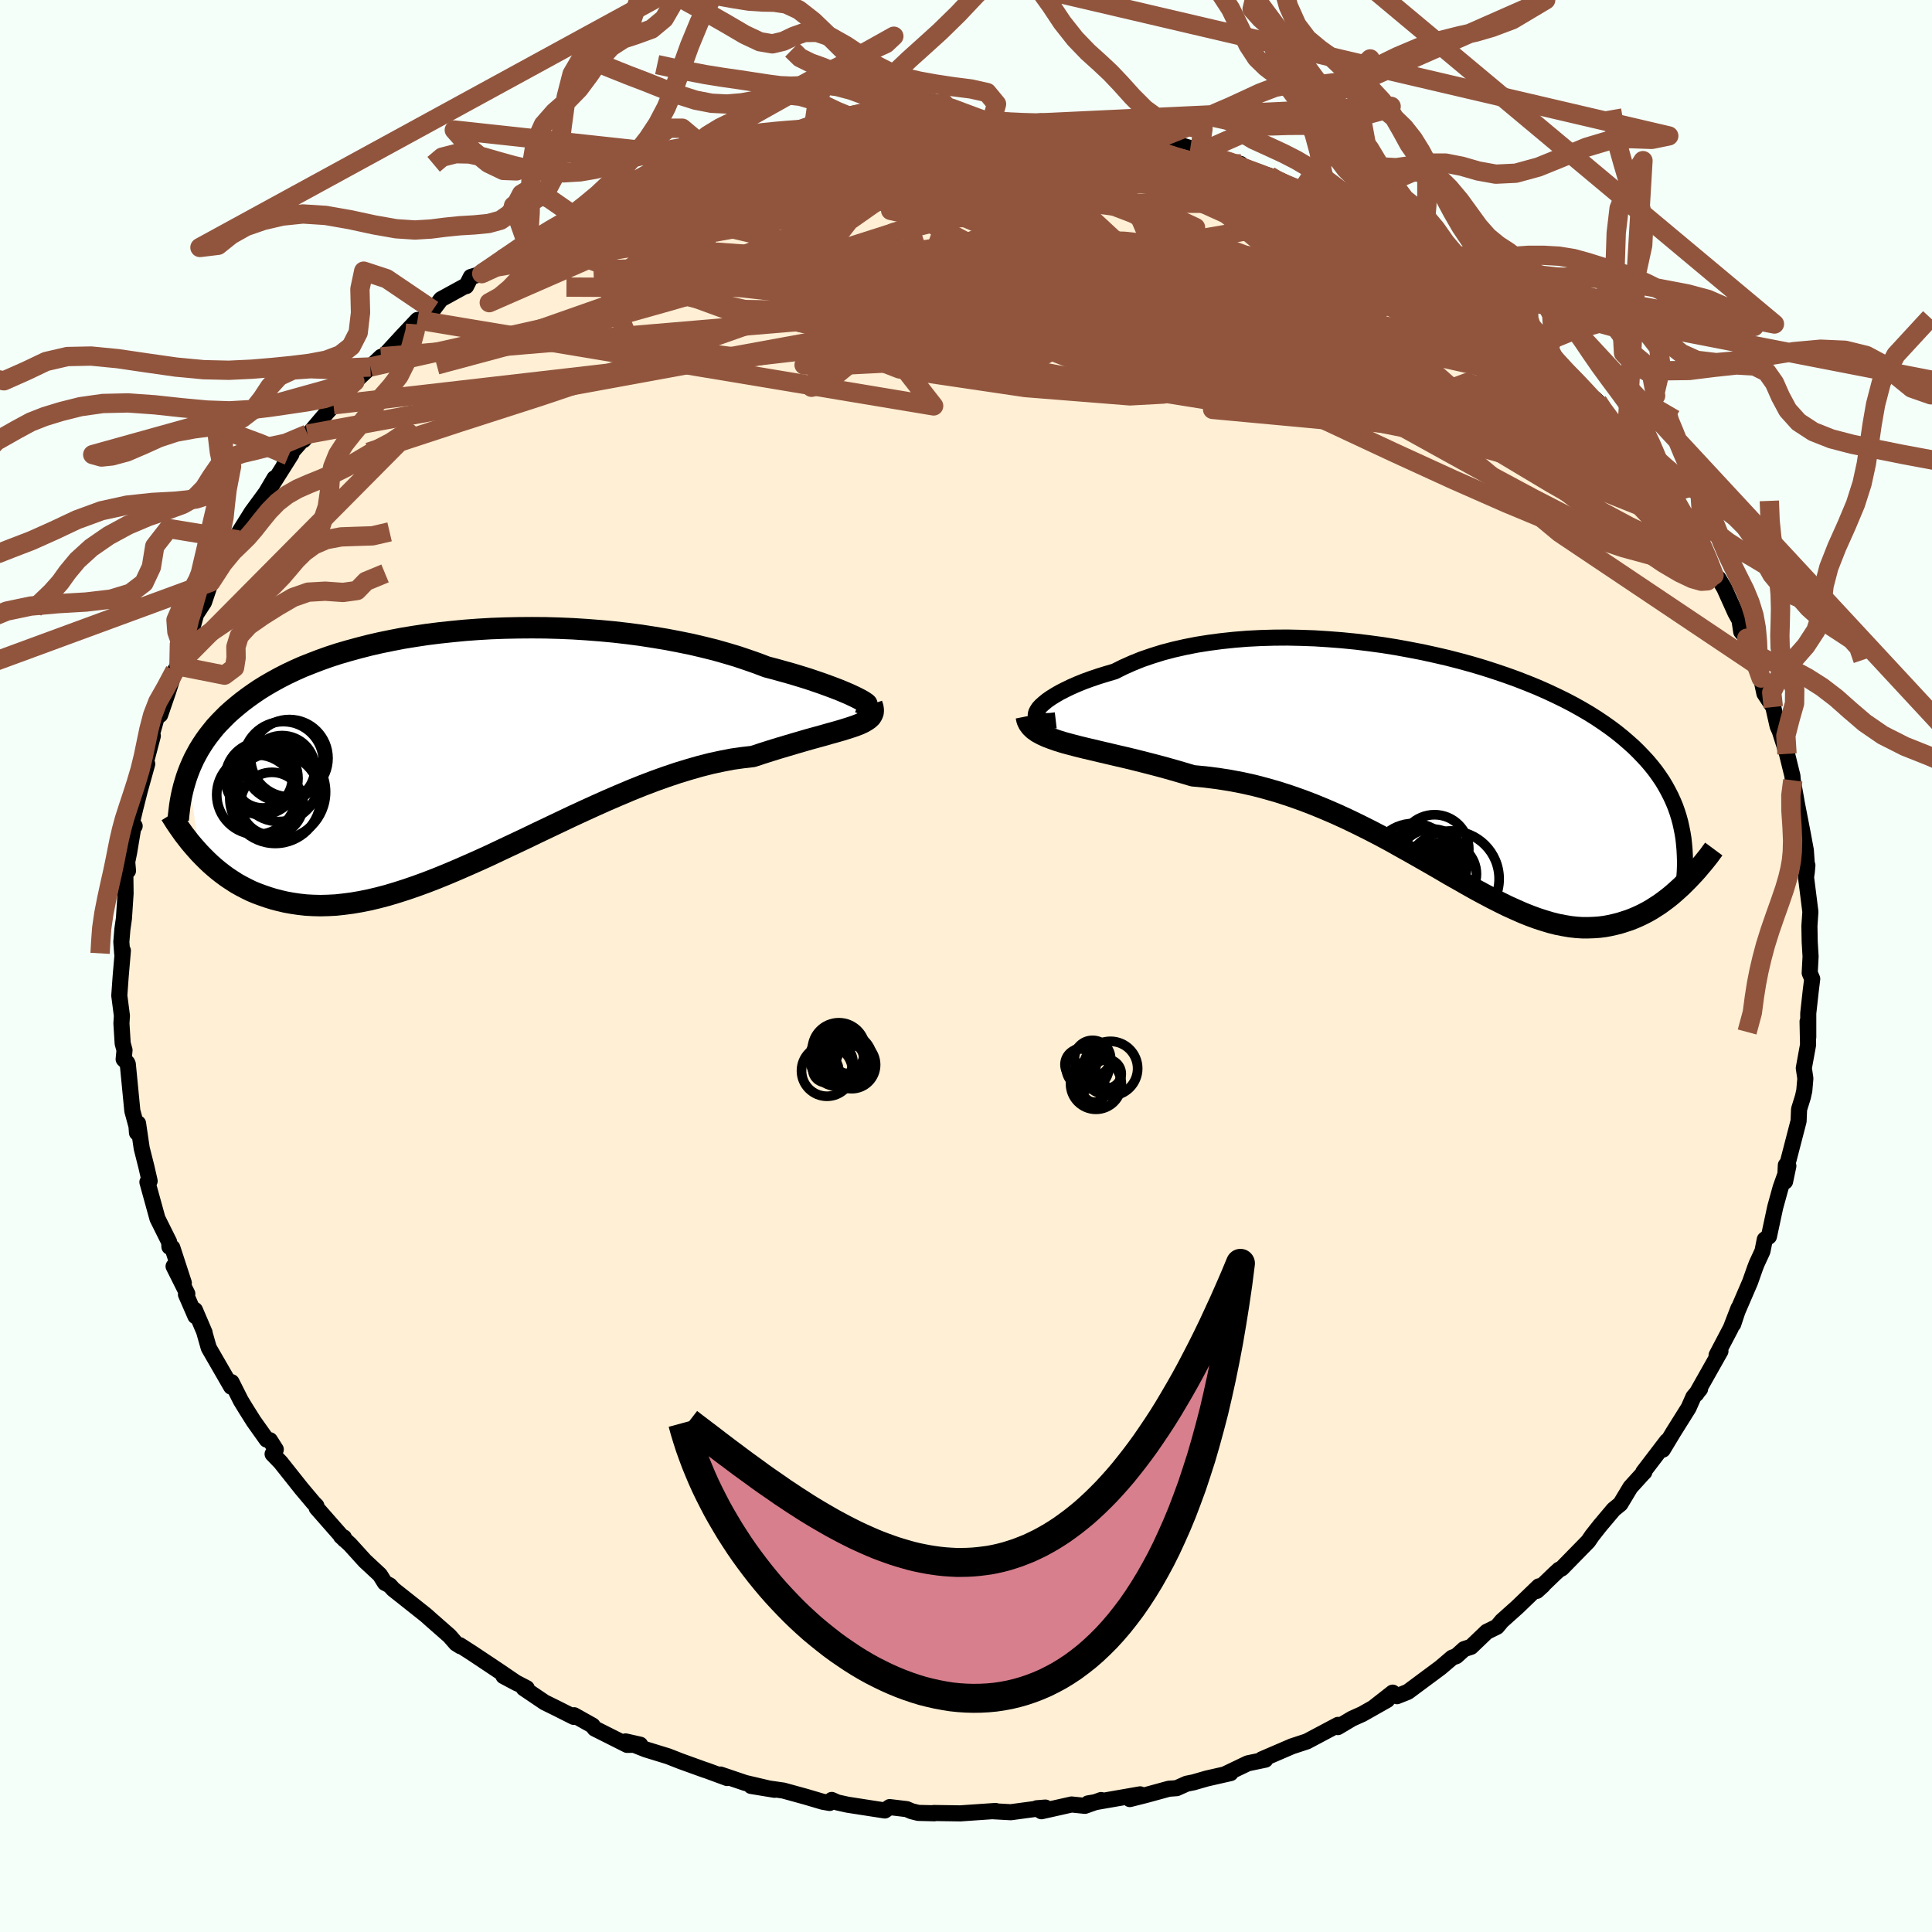 
  <svg viewBox="-100 -100 200 200" xmlns="http://www.w3.org/2000/svg" width="500" height="500" id="face-svg">
    <defs>
      <clipPath id="leftEyeClipPath">
        <polyline points="41.38,-5.06 41.07,-5.22 40.7,-5.4 40.27,-5.6 39.8,-5.8 39.28,-6.02 38.71,-6.24 38.09,-6.47 37.43,-6.71 36.73,-6.95 35.99,-7.2 35.21,-7.44 34.39,-7.69 33.53,-7.93 32.64,-8.18 31.72,-8.42 30.75,-8.79 29.72,-9.15 28.65,-9.51 27.54,-9.84 26.38,-10.17 25.17,-10.47 23.94,-10.76 22.66,-11.02 21.36,-11.27 20.03,-11.49 18.68,-11.7 17.3,-11.88 15.91,-12.04 14.51,-12.17 13.09,-12.28 11.68,-12.37 10.25,-12.43 8.83,-12.47 7.41,-12.48 6,-12.47 4.6,-12.44 3.21,-12.39 1.84,-12.31 0.49,-12.21 -0.85,-12.08 -2.16,-11.94 -3.44,-11.78 -4.7,-11.59 -5.93,-11.39 -7.12,-11.16 -8.29,-10.92 -9.42,-10.66 -10.51,-10.38 -11.57,-10.09 -12.6,-9.79 -13.58,-9.47 -14.53,-9.13 -15.44,-8.78 -16.32,-8.43 -17.15,-8.06 -17.95,-7.68 -18.71,-7.29 -19.44,-6.89 -20.13,-6.49 -20.79,-6.08 -21.41,-5.66 -22,-5.24 -22.57,-4.81 -23.1,-4.38 -23.61,-3.95 -24.09,-3.52 -24.54,-3.07 -24.97,-2.63 -25.38,-2.18 -25.75,-1.72 -26.11,-1.26 -26.44,-0.8 -26.75,-0.33 -27.04,0.14 -27.3,0.61 -27.55,1.08 -27.77,1.56 -27.98,2.04 -28.17,2.53 -26.98,10.85 -26.61,11.23 -26.23,11.61 -25.84,11.98 -25.43,12.34 -25.01,12.69 -24.57,13.03 -24.12,13.36 -23.65,13.67 -23.17,13.98 -22.67,14.26 -22.15,14.53 -21.62,14.79 -21.07,15.02 -20.5,15.23 -19.92,15.43 -19.31,15.62 -18.69,15.78 -18.04,15.93 -17.37,16.05 -16.69,16.15 -15.97,16.23 -15.24,16.27 -14.48,16.29 -13.7,16.27 -12.89,16.23 -12.06,16.14 -11.21,16.03 -10.33,15.88 -9.43,15.7 -8.5,15.48 -7.55,15.23 -6.58,14.94 -5.58,14.62 -4.56,14.27 -3.52,13.89 -2.46,13.48 -1.38,13.04 -0.27,12.57 0.85,12.08 1.98,11.58 3.14,11.05 4.3,10.5 5.49,9.94 6.68,9.38 7.88,8.8 9.1,8.22 10.32,7.64 11.54,7.06 12.77,6.49 14,5.93 15.23,5.38 16.46,4.85 17.69,4.33 18.91,3.84 20.12,3.38 21.32,2.95 22.51,2.55 23.69,2.19 24.84,1.86 25.98,1.57 27.1,1.33 28.19,1.12 29.26,0.97 30.3,0.85 31.21,0.55 32.09,0.27 32.96,0 33.8,-0.25 34.61,-0.49 35.4,-0.72 36.16,-0.94 36.89,-1.14 37.58,-1.33 38.24,-1.52 38.86,-1.69 39.45,-1.86 40,-2.03 40.5,-2.19 40.96,-2.35" />
      </clipPath>
      <clipPath id="rightEyeClipPath">
        <polyline points="-42.16,-5.98 -42,-6.23 -41.77,-6.48 -41.48,-6.74 -41.14,-7.02 -40.74,-7.3 -40.29,-7.58 -39.79,-7.87 -39.24,-8.15 -38.64,-8.44 -38,-8.72 -37.31,-9 -36.57,-9.27 -35.8,-9.53 -34.99,-9.78 -34.14,-10.03 -33.26,-10.47 -32.32,-10.89 -31.33,-11.29 -30.28,-11.65 -29.19,-11.99 -28.05,-12.29 -26.86,-12.56 -25.64,-12.8 -24.38,-13 -23.09,-13.17 -21.77,-13.31 -20.42,-13.42 -19.05,-13.49 -17.67,-13.53 -16.27,-13.54 -14.86,-13.51 -13.44,-13.46 -12.03,-13.37 -10.61,-13.26 -9.19,-13.12 -7.79,-12.95 -6.39,-12.76 -5.01,-12.54 -3.65,-12.29 -2.3,-12.03 -0.98,-11.74 0.32,-11.44 1.6,-11.11 2.84,-10.77 4.05,-10.41 5.23,-10.03 6.38,-9.64 7.49,-9.24 8.57,-8.82 9.6,-8.4 10.6,-7.96 11.56,-7.51 12.48,-7.06 13.36,-6.6 14.2,-6.13 15,-5.66 15.76,-5.18 16.49,-4.69 17.17,-4.21 17.82,-3.72 18.44,-3.22 19.02,-2.72 19.57,-2.23 20.08,-1.73 20.57,-1.22 21.03,-0.72 21.46,-0.21 21.86,0.3 22.23,0.82 22.58,1.34 22.89,1.86 23.18,2.39 23.45,2.92 23.69,3.45 23.91,3.98 24.1,4.52 24.27,5.06 24.42,5.61 24.54,6.16 24.9,11.85 24.56,12.19 24.2,12.52 23.83,12.85 23.46,13.17 23.07,13.48 22.67,13.78 22.27,14.07 21.85,14.34 21.43,14.61 20.99,14.86 20.55,15.09 20.09,15.31 19.63,15.51 19.15,15.7 18.66,15.86 18.16,16.02 17.65,16.15 17.12,16.27 16.58,16.37 16.02,16.44 15.45,16.48 14.86,16.5 14.26,16.5 13.65,16.46 13.02,16.39 12.37,16.28 11.7,16.15 11.02,15.98 10.32,15.77 9.61,15.54 8.87,15.27 8.12,14.97 7.35,14.63 6.55,14.27 5.74,13.87 4.91,13.45 4.06,13 3.19,12.53 2.3,12.03 1.39,11.51 0.45,10.98 -0.5,10.42 -1.47,9.86 -2.47,9.29 -3.49,8.71 -4.53,8.13 -5.58,7.54 -6.66,6.96 -7.76,6.39 -8.88,5.83 -10.02,5.28 -11.17,4.75 -12.35,4.24 -13.54,3.75 -14.74,3.29 -15.96,2.86 -17.19,2.46 -18.44,2.1 -19.69,1.77 -20.95,1.49 -22.22,1.25 -23.49,1.05 -24.77,0.89 -26.04,0.77 -27.05,0.47 -28.05,0.18 -29.04,-0.1 -30.02,-0.36 -30.99,-0.61 -31.94,-0.85 -32.88,-1.08 -33.79,-1.29 -34.68,-1.5 -35.54,-1.7 -36.38,-1.9 -37.19,-2.09 -37.96,-2.28 -38.69,-2.47 -39.39,-2.66" />
      </clipPath>
      <filter id="fuzzy">
        <feTurbulence id="turbulence" baseFrequency="0.05" numOctaves="3" type="noise" result="noise" />
        <feDisplacementMap in="SourceGraphic" in2="noise" scale="2" />
      </filter>
      <linearGradient id="rainbowGradient" x1="0%" y1="0%" x2="100%" y2="0%">
        <stop offset="0%" style="stop-color: rgb(0, 0, 0); stop-opacity: 1" />
        <stop offset="50%" style="stop-color: rgb(167, 133, 106); stop-opacity: 1" />
        <stop offset="100%" style="stop-color: rgb(255, 215, 0); stop-opacity: 1" />
      </linearGradient>
    </defs>
    <rect x="-100" y="-100" width="100%" height="100%" fill="rgb(245, 255, 250)" />
    <polyline id="faceContour" points="87.34,0.72 87.6,1.33 87.44,2.63 87.19,4.9 87.19,7.37 87.12,5.75 87.17,8.16 86.73,10.57 86.89,11.64 86.78,12.9 86.64,13.54 86.24,14.83 86.19,16.05 85.16,20.02 85.06,20.39 84.87,20.62 84.79,22.31 85.13,20.7 84.33,22.94 83.77,24.97 83.12,28 82.69,28.31 82.45,29.52 81.85,30.82 81.67,31.29 81.17,32.71 79.67,36.19 79.42,37.08 79.97,35.42 79.17,37.49 77.7,40.29 78.1,39.87 75.6,44.3 75.81,43.98 75.99,43.79 75.3,44.61 74.8,45.74 73.24,48.23 72.13,50.07 72.56,49.18 70.11,52.39 70.22,52.39 70.07,52.54 68.78,53.96 67.74,55.69 67.04,56.26 65.6,57.97 64.82,58.96 64.41,59.56 61.67,62.36 61.4,62.49 60.95,62.9 59.09,64.69 59.72,64.12 59.3,64.22 57.1,66.34 55.47,67.8 54.97,68.4 53.91,68.92 52.28,70.48 51.57,70.71 50.76,71.44 50.33,71.6 49.12,72.63 45.74,75.14 44.61,75.59 44.17,75.22 42.28,76.7 43.6,75.98 41.02,77.44 39.97,77.91 38.49,78.79 38.51,78.56 35.29,80.27 33.74,80.78 32.65,81.25 30.63,82.12 30.99,82.16 29.17,82.54 26.79,83.68 27.39,83.55 24.93,84.11 23.54,84.51 22.84,84.65 21.81,85.11 21,85.17 18.66,85.81 16.96,86.24 18.03,85.75 12.63,86.69 13.25,86.61 13.99,86.34 12.31,86.94 10.93,86.8 7.81,87.5 7.32,87.19 8.22,87.12 4.64,87.6 2.81,87.5 3.06,87.47 -0.59,87.72 -3.34,87.68 -3.27,87.71 -4.94,87.67 -5.62,87.5 -6.14,87.28 -7.9,87.07 -8.4,87.42 -12.27,86.82 -13.31,86.59 -13.9,86.33 -14.12,86.64 -14.85,86.51 -16.61,85.99 -18.9,85.36 -22.25,84.88 -19.82,85.28 -22.85,84.57 -25.42,83.7 -24.73,84.06 -26.93,83.25 -26.99,83.24 -29.54,82.32 -30.84,81.81 -33.15,81.1 -35.24,80.27 -33.73,80.61 -35.08,80.63 -38.44,78.94 -38.66,78.63 -40.57,77.56 -40.61,77.73 -42.56,76.75 -43.62,76.23 -45.78,74.77 -45.47,74.76 -47.88,73.51 -46.47,74.26 -48.38,72.96 -51.05,71.18 -52.4,70.31 -52.33,70.42 -52.79,70.13 -53.47,69.35 -55.43,67.63 -55.91,67.2 -59.29,64.52 -59.65,64.12 -60.16,63.85 -60.67,63.03 -62.23,61.58 -63.78,59.87 -64.7,59.03 -64.4,59.16 -64.33,59.39 -67.22,56.1 -67.25,55.88 -67.57,55.55 -68.79,54.1 -70.95,51.38 -71.78,50.52 -71.45,50.05 -72.06,49.09 -72.39,49.03 -73.74,47.13 -74.57,45.81 -75.07,44.99 -76.03,43.08 -76.07,43.55 -78.39,39.53 -78.85,37.91 -78.82,37.95 -79.82,35.61 -79.77,36.25 -80.75,34 -80.61,33.93 -82.03,31.09 -80.97,32.81 -82.16,29.16 -82.46,29.07 -82.49,28.57 -83.7,26.14 -84.11,24.65 -84.74,22.37 -84.51,22.26 -84.84,20.81 -85.33,18.87 -85.71,16.29 -85.82,17.26 -85.87,16.58 -86.3,15 -86.77,10.16 -86.83,10.02 -87.2,9.65 -87.11,8.71 -87.3,8.02 -87.43,5.94 -87.38,5.15 -87.65,3.06 -87.51,1.1 -87.28,-1.59 -87.35,-1.28 -87.44,-2.49 -87.33,-3.81 -87.17,-4.93 -87,-7.51 -87.03,-9.81 -86.75,-9.86 -86.83,-10.78 -86.63,-11.77 -86.17,-14.53 -86.06,-14.49 -86.41,-14.56 -85.99,-16.33 -85.53,-18.15 -84.76,-20.92 -85.16,-20.1 -84.18,-23.82 -84.89,-21.79 -83.19,-27.84 -83.42,-26 -82.58,-28.45 -81.9,-30.57 -81.61,-31.07 -81.47,-31.24 -80.37,-34.11 -80.86,-34.02 -80.21,-34.55 -79.7,-36.4 -78.88,-37.66 -78.18,-39.74 -76.83,-42.02 -75.33,-44.11 -75.6,-44.35 -75.14,-44.62 -75.21,-44.96 -73.94,-46.99 -72.48,-48.98 -71.58,-50.5 -72.7,-48.45 -69.83,-52.99 -70.64,-51.74 -70.13,-52.83 -68.17,-55.06 -68.57,-54.45 -65.48,-58.09 -65.97,-57.5 -64.66,-58.88 -63.94,-59.97 -63.26,-60.5 -61.65,-62.01 -60.55,-63.06 -60.57,-62.8 -58.4,-65.16 -56.78,-66.88 -56.97,-66.43 -55.19,-67.91 -54.35,-69.02 -51.85,-70.39 -51.74,-70.38 -51.26,-71.33 -50.13,-71.67 -48.31,-72.75 -47.99,-73.14 -45.72,-74.69 -45.51,-74.93 -44.71,-75.22 -44.22,-75.45 -42.77,-76.37 -41.84,-76.85 -40.61,-77.7 -39.38,-78.3 -36.87,-79.31 -35.8,-79.75 -34.59,-80.43 -34.12,-80.97 -32.38,-81.42 -30.49,-82.19 -29.38,-82.45 -28.37,-82.82 -26.55,-83.47 -26.17,-83.63 -24.98,-84.16 -23.16,-84.35 -19.92,-85.19 -18.88,-85.29 -19.47,-85.58 -17.4,-85.74 -16.37,-86.16 -15.89,-86.04 -14.77,-86.33 -14.13,-86.57 -12.46,-86.91 -9.41,-87.29 -8.91,-87.17 -7.26,-87.18 -6.78,-87.34 -5.64,-87.55 -4.45,-87.51 -2.24,-87.61 1.7,-87.56 1.99,-87.49 4.5,-87.32 2.69,-87.54 6.58,-87.27 6.96,-87.17 7.55,-87.27 8.43,-87.34 10.79,-87.15 13.29,-86.42 14.57,-86.36 12.77,-86.87 16.19,-86.28 16.93,-85.98 19.54,-85.28 20.7,-85.31 21.82,-85.1 25.08,-84.1 24.16,-84.19 25.93,-83.66 28.42,-83.03 27.74,-82.92 27.93,-82.84 31.41,-81.8 30.99,-81.82 34.82,-80.33 35.62,-79.95 34.75,-80.42 36.56,-79.81 38.65,-78.54 38.73,-78.31 41.93,-76.87 42.67,-76.23 41.58,-77.34 43.91,-76.02 45.23,-75.36 47.27,-73.78 48.15,-73.18 50.4,-71.75 49.78,-72.23 52.67,-69.63 52.55,-69.98 52.67,-69.83 54.55,-68.23 56.4,-67.1 56.54,-66.78 56.28,-67.12 58.32,-65.07 60.2,-63.47 60.29,-63.58 60.84,-62.93 62.77,-60.91 63.73,-59.72 65.38,-58.43 65.1,-58.7 67.82,-55.02 68.36,-54.29 68.43,-54.29 68.67,-54.07 69.97,-52.28 70.51,-51.4 70.81,-51.98 72.75,-48.92 72.98,-48 73.71,-47.24 74.83,-45.6 75.49,-44.38 75.92,-43.96 76.68,-42.2 77.44,-40.45 77.89,-40.13 78.5,-39.11 79.64,-36.58 80.07,-35.8 80.25,-34.61 80.83,-33.93 81.77,-31.23 81.55,-31.39 82.15,-30.28 82.31,-29.81 82.65,-28.21 83.57,-26.81 84.02,-24.82 84.24,-24.33 84.99,-21.96 85.55,-19.68 85.59,-19.22 85.89,-17.53 86.01,-16.84 86.63,-13.65 86.94,-11.97 87.04,-10.55 86.83,-11.1 87.1,-10.42 87.04,-9.75 86.96,-9.19 87.41,-5.61 87.31,-4.13 87.34,-2.5 87.43,-0.98 87.34,0.72 87.6,1.33" fill="rgb(255, 239, 213)" stroke="black" stroke-width="1.667" stroke-linejoin="round" filter="url(#fuzzy)" />
    <g transform="translate(49.53 -20.46)">
      <polyline id="rightCountour" points="-42.16,-5.98 -42,-6.23 -41.77,-6.48 -41.48,-6.74 -41.14,-7.02 -40.74,-7.3 -40.29,-7.58 -39.79,-7.87 -39.24,-8.15 -38.64,-8.44 -38,-8.72 -37.31,-9 -36.57,-9.27 -35.8,-9.53 -34.99,-9.78 -34.14,-10.03 -33.26,-10.47 -32.32,-10.89 -31.33,-11.29 -30.28,-11.65 -29.19,-11.99 -28.05,-12.29 -26.86,-12.56 -25.64,-12.8 -24.38,-13 -23.09,-13.17 -21.77,-13.31 -20.42,-13.42 -19.05,-13.49 -17.67,-13.53 -16.27,-13.54 -14.86,-13.51 -13.44,-13.46 -12.03,-13.37 -10.61,-13.26 -9.19,-13.12 -7.79,-12.95 -6.39,-12.76 -5.01,-12.54 -3.65,-12.29 -2.3,-12.03 -0.98,-11.74 0.32,-11.44 1.6,-11.11 2.84,-10.77 4.05,-10.41 5.23,-10.03 6.38,-9.64 7.49,-9.24 8.57,-8.82 9.6,-8.4 10.6,-7.96 11.56,-7.51 12.48,-7.06 13.36,-6.6 14.2,-6.13 15,-5.66 15.76,-5.18 16.49,-4.69 17.17,-4.21 17.82,-3.72 18.44,-3.22 19.02,-2.72 19.57,-2.23 20.08,-1.73 20.57,-1.22 21.03,-0.72 21.46,-0.21 21.86,0.3 22.23,0.82 22.58,1.34 22.89,1.86 23.18,2.39 23.45,2.92 23.69,3.45 23.91,3.98 24.1,4.52 24.27,5.06 24.42,5.61 24.54,6.16 24.9,11.85 24.56,12.19 24.2,12.52 23.83,12.85 23.46,13.17 23.07,13.48 22.67,13.78 22.27,14.07 21.85,14.34 21.43,14.61 20.99,14.86 20.55,15.09 20.09,15.31 19.63,15.51 19.15,15.7 18.66,15.86 18.16,16.02 17.65,16.15 17.12,16.27 16.58,16.37 16.02,16.44 15.45,16.48 14.86,16.5 14.26,16.5 13.65,16.46 13.02,16.39 12.37,16.28 11.7,16.15 11.02,15.98 10.32,15.77 9.61,15.54 8.87,15.27 8.12,14.97 7.35,14.63 6.55,14.27 5.74,13.87 4.91,13.45 4.06,13 3.19,12.53 2.3,12.03 1.39,11.51 0.45,10.98 -0.5,10.42 -1.47,9.86 -2.47,9.29 -3.49,8.71 -4.53,8.13 -5.58,7.54 -6.66,6.96 -7.76,6.39 -8.88,5.83 -10.02,5.28 -11.17,4.75 -12.35,4.24 -13.54,3.75 -14.74,3.29 -15.96,2.86 -17.19,2.46 -18.44,2.1 -19.69,1.77 -20.95,1.49 -22.22,1.25 -23.49,1.05 -24.77,0.89 -26.04,0.77 -27.05,0.47 -28.05,0.18 -29.04,-0.1 -30.02,-0.36 -30.99,-0.61 -31.94,-0.85 -32.88,-1.08 -33.79,-1.29 -34.68,-1.5 -35.54,-1.7 -36.38,-1.9 -37.19,-2.09 -37.96,-2.28 -38.69,-2.47 -39.39,-2.66" fill="white" stroke="white" stroke-width="0" stroke-linejoin="round" filter="url(#fuzzy)" />
    </g>
    <g transform="translate(-52.36 -22.54)">
      <polyline id="leftCountour" points="41.38,-5.06 41.07,-5.22 40.7,-5.4 40.27,-5.6 39.8,-5.8 39.28,-6.02 38.71,-6.24 38.09,-6.47 37.43,-6.71 36.73,-6.95 35.99,-7.2 35.21,-7.44 34.39,-7.69 33.53,-7.93 32.64,-8.18 31.72,-8.42 30.75,-8.79 29.72,-9.15 28.65,-9.51 27.54,-9.84 26.38,-10.17 25.17,-10.47 23.94,-10.76 22.66,-11.02 21.36,-11.27 20.03,-11.49 18.68,-11.7 17.3,-11.88 15.91,-12.04 14.51,-12.17 13.09,-12.28 11.68,-12.37 10.25,-12.43 8.83,-12.47 7.41,-12.48 6,-12.47 4.6,-12.44 3.21,-12.39 1.84,-12.31 0.49,-12.21 -0.85,-12.08 -2.16,-11.94 -3.44,-11.78 -4.7,-11.59 -5.93,-11.39 -7.12,-11.16 -8.29,-10.92 -9.42,-10.66 -10.51,-10.38 -11.57,-10.09 -12.6,-9.79 -13.58,-9.47 -14.53,-9.13 -15.44,-8.78 -16.32,-8.43 -17.15,-8.06 -17.95,-7.68 -18.71,-7.29 -19.44,-6.89 -20.13,-6.49 -20.79,-6.08 -21.41,-5.66 -22,-5.24 -22.57,-4.81 -23.1,-4.38 -23.61,-3.95 -24.09,-3.52 -24.54,-3.07 -24.97,-2.63 -25.38,-2.18 -25.75,-1.72 -26.11,-1.26 -26.44,-0.8 -26.75,-0.33 -27.04,0.14 -27.3,0.61 -27.55,1.08 -27.77,1.56 -27.98,2.04 -28.17,2.53 -26.98,10.85 -26.61,11.23 -26.23,11.61 -25.84,11.98 -25.43,12.34 -25.01,12.69 -24.57,13.03 -24.12,13.36 -23.65,13.67 -23.17,13.98 -22.67,14.26 -22.15,14.53 -21.62,14.79 -21.07,15.02 -20.5,15.23 -19.92,15.43 -19.31,15.62 -18.69,15.78 -18.04,15.93 -17.37,16.05 -16.69,16.15 -15.97,16.23 -15.24,16.27 -14.48,16.29 -13.7,16.27 -12.89,16.23 -12.06,16.14 -11.21,16.03 -10.33,15.88 -9.43,15.7 -8.5,15.48 -7.55,15.23 -6.58,14.94 -5.58,14.62 -4.56,14.27 -3.52,13.89 -2.46,13.48 -1.38,13.04 -0.27,12.57 0.85,12.08 1.98,11.58 3.14,11.05 4.3,10.5 5.49,9.94 6.68,9.38 7.88,8.8 9.1,8.22 10.32,7.64 11.54,7.06 12.77,6.49 14,5.93 15.23,5.38 16.46,4.85 17.69,4.33 18.91,3.84 20.12,3.38 21.32,2.95 22.51,2.55 23.69,2.19 24.84,1.86 25.98,1.57 27.1,1.33 28.19,1.12 29.26,0.97 30.3,0.85 31.21,0.55 32.09,0.27 32.96,0 33.8,-0.25 34.61,-0.49 35.4,-0.72 36.16,-0.94 36.89,-1.14 37.58,-1.33 38.24,-1.52 38.86,-1.69 39.45,-1.86 40,-2.03 40.5,-2.19 40.96,-2.35" fill="white" stroke="white" stroke-width="0" stroke-linejoin="round" filter="url(#fuzzy)" />
    </g>
    <g transform="translate(49.53 -20.46)">
      <polyline id="rightUpper" points="-40.24,-4.97 -40.75,-4.91 -41.18,-4.89 -41.55,-4.92 -41.84,-4.98 -42.06,-5.08 -42.21,-5.21 -42.29,-5.37 -42.31,-5.55 -42.27,-5.76 -42.16,-5.98 -42,-6.23 -41.77,-6.48 -41.48,-6.74 -41.14,-7.02 -40.74,-7.3 -40.29,-7.58 -39.79,-7.87 -39.24,-8.15 -38.64,-8.44 -38,-8.72 -37.31,-9 -36.57,-9.27 -35.8,-9.53 -34.99,-9.78 -34.14,-10.03 -33.26,-10.47 -32.32,-10.89 -31.33,-11.29 -30.28,-11.65 -29.19,-11.99 -28.05,-12.29 -26.86,-12.56 -25.64,-12.8 -24.38,-13 -23.09,-13.17 -21.77,-13.31 -20.42,-13.42 -19.05,-13.49 -17.67,-13.53 -16.27,-13.54 -14.86,-13.51 -13.44,-13.46 -12.03,-13.37 -10.61,-13.26 -9.19,-13.12 -7.79,-12.95 -6.39,-12.76 -5.01,-12.54 -3.65,-12.29 -2.3,-12.03 -0.98,-11.74 0.32,-11.44 1.6,-11.11 2.84,-10.77 4.05,-10.41 5.23,-10.03 6.38,-9.64 7.49,-9.24 8.57,-8.82 9.6,-8.4 10.6,-7.96 11.56,-7.51 12.48,-7.06 13.36,-6.6 14.2,-6.13 15,-5.66 15.76,-5.18 16.49,-4.69 17.17,-4.21 17.82,-3.72 18.44,-3.22 19.02,-2.72 19.57,-2.23 20.08,-1.73 20.57,-1.22 21.03,-0.72 21.46,-0.21 21.86,0.3 22.23,0.82 22.58,1.34 22.89,1.86 23.18,2.39 23.45,2.92 23.69,3.45 23.91,3.98 24.1,4.52 24.27,5.06 24.42,5.61 24.54,6.16 24.65,6.71 24.74,7.26 24.8,7.82 24.85,8.38 24.88,8.94 24.9,9.51 24.9,10.08 24.88,10.65 24.84,11.23 24.8,11.81" fill="none" stroke="black" stroke-width="1.667" stroke-linejoin="round" filter="url(#fuzzy)" />
      <polyline id="rightLower" points="-43.29,-5.38 -43.21,-4.98 -43.05,-4.63 -42.81,-4.31 -42.51,-4.02 -42.13,-3.75 -41.69,-3.51 -41.19,-3.28 -40.64,-3.07 -40.04,-2.86 -39.39,-2.66 -38.69,-2.47 -37.96,-2.28 -37.19,-2.09 -36.38,-1.9 -35.54,-1.7 -34.68,-1.5 -33.79,-1.29 -32.88,-1.08 -31.94,-0.85 -30.99,-0.61 -30.02,-0.36 -29.04,-0.1 -28.05,0.18 -27.05,0.47 -26.04,0.77 -24.77,0.89 -23.49,1.05 -22.22,1.25 -20.95,1.49 -19.69,1.77 -18.44,2.1 -17.19,2.46 -15.96,2.86 -14.74,3.29 -13.54,3.75 -12.35,4.24 -11.17,4.75 -10.02,5.28 -8.88,5.83 -7.76,6.39 -6.66,6.96 -5.58,7.54 -4.53,8.13 -3.49,8.71 -2.47,9.29 -1.47,9.86 -0.5,10.42 0.45,10.98 1.39,11.51 2.3,12.03 3.19,12.53 4.06,13 4.91,13.45 5.74,13.87 6.55,14.27 7.35,14.63 8.12,14.97 8.87,15.27 9.61,15.54 10.32,15.77 11.02,15.98 11.7,16.15 12.37,16.28 13.02,16.39 13.65,16.46 14.26,16.5 14.86,16.5 15.45,16.48 16.02,16.44 16.58,16.37 17.12,16.27 17.65,16.15 18.16,16.02 18.66,15.86 19.15,15.7 19.63,15.51 20.09,15.31 20.55,15.09 20.99,14.86 21.43,14.61 21.85,14.34 22.27,14.07 22.67,13.78 23.07,13.48 23.46,13.17 23.83,12.85 24.2,12.52 24.56,12.19 24.9,11.85 25.24,11.51 25.57,11.16 25.89,10.82 26.2,10.47 26.5,10.11 26.8,9.76 27.08,9.41 27.36,9.06 27.62,8.7 27.88,8.35" fill="none" stroke="black" stroke-width="2.222" stroke-linejoin="round" filter="url(#fuzzy)" />
      <circle r="3.16" cx="-1.197" cy="11.528" stroke="black" fill="none" stroke-width="1.0" filter="url(#fuzzy)" clip-path="url(#rightEyeClipPath)" /><circle r="3.648" cx="-1.307" cy="9.923" stroke="black" fill="none" stroke-width="1.0" filter="url(#fuzzy)" clip-path="url(#rightEyeClipPath)" /><circle r="3.048" cx="-3.222" cy="12.538" stroke="black" fill="none" stroke-width="1.0" filter="url(#fuzzy)" clip-path="url(#rightEyeClipPath)" /><circle r="3.294" cx="0.018" cy="10.933" stroke="black" fill="none" stroke-width="1.0" filter="url(#fuzzy)" clip-path="url(#rightEyeClipPath)" /><circle r="4.568" cx="-2.352" cy="10.923" stroke="black" fill="none" stroke-width="1.0" filter="url(#fuzzy)" clip-path="url(#rightEyeClipPath)" /><circle r="4.962" cx="0.698" cy="11.443" stroke="black" fill="none" stroke-width="1.0" filter="url(#fuzzy)" clip-path="url(#rightEyeClipPath)" /><circle r="3.554" cx="-1.032" cy="8.353" stroke="black" fill="none" stroke-width="1.0" filter="url(#fuzzy)" clip-path="url(#rightEyeClipPath)" /><circle r="4.286" cx="-3.237" cy="9.993" stroke="black" fill="none" stroke-width="1.0" filter="url(#fuzzy)" clip-path="url(#rightEyeClipPath)" /><circle r="3.126" cx="-0.652" cy="12.773" stroke="black" fill="none" stroke-width="1.0" filter="url(#fuzzy)" clip-path="url(#rightEyeClipPath)" /><circle r="3.946" cx="-2.127" cy="12.243" stroke="black" fill="none" stroke-width="1.0" filter="url(#fuzzy)" clip-path="url(#rightEyeClipPath)" />
      </g>
    <g transform="translate(-52.36 -22.54)">
      <polyline id="leftUpper" points="41.3,-4.76 41.59,-4.64 41.82,-4.57 41.98,-4.53 42.08,-4.52 42.11,-4.54 42.09,-4.6 42,-4.68 41.85,-4.78 41.65,-4.91 41.38,-5.06 41.07,-5.22 40.7,-5.4 40.27,-5.6 39.8,-5.8 39.28,-6.02 38.71,-6.24 38.09,-6.47 37.43,-6.71 36.73,-6.95 35.99,-7.2 35.21,-7.44 34.39,-7.69 33.53,-7.93 32.64,-8.18 31.72,-8.42 30.75,-8.79 29.72,-9.15 28.65,-9.51 27.54,-9.84 26.38,-10.17 25.17,-10.47 23.94,-10.76 22.66,-11.02 21.36,-11.27 20.03,-11.49 18.68,-11.7 17.3,-11.88 15.91,-12.04 14.51,-12.17 13.09,-12.28 11.68,-12.37 10.25,-12.43 8.83,-12.47 7.41,-12.48 6,-12.47 4.6,-12.44 3.21,-12.39 1.84,-12.31 0.49,-12.21 -0.85,-12.08 -2.16,-11.94 -3.44,-11.78 -4.7,-11.59 -5.93,-11.39 -7.12,-11.16 -8.29,-10.92 -9.42,-10.66 -10.51,-10.38 -11.57,-10.09 -12.6,-9.79 -13.58,-9.47 -14.53,-9.13 -15.44,-8.78 -16.32,-8.43 -17.15,-8.06 -17.95,-7.68 -18.71,-7.29 -19.44,-6.89 -20.13,-6.49 -20.79,-6.08 -21.41,-5.66 -22,-5.24 -22.57,-4.81 -23.1,-4.38 -23.61,-3.95 -24.09,-3.52 -24.54,-3.07 -24.97,-2.63 -25.38,-2.18 -25.75,-1.72 -26.11,-1.26 -26.44,-0.8 -26.75,-0.33 -27.04,0.14 -27.3,0.61 -27.55,1.08 -27.77,1.56 -27.98,2.04 -28.17,2.53 -28.34,3.01 -28.49,3.5 -28.63,3.98 -28.75,4.47 -28.86,4.96 -28.95,5.45 -29.03,5.95 -29.09,6.44 -29.15,6.94 -29.19,7.43" fill="none" stroke="black" stroke-width="2.222" stroke-linejoin="round" filter="url(#fuzzy)" />
      <polyline id="leftLower" points="42.61,-4.57 42.72,-4.24 42.76,-3.95 42.74,-3.69 42.65,-3.46 42.51,-3.24 42.3,-3.04 42.04,-2.86 41.73,-2.68 41.37,-2.51 40.96,-2.35 40.5,-2.19 40,-2.03 39.45,-1.86 38.86,-1.69 38.24,-1.52 37.58,-1.33 36.89,-1.14 36.16,-0.94 35.4,-0.72 34.61,-0.49 33.8,-0.25 32.96,0 32.09,0.27 31.21,0.55 30.3,0.85 29.26,0.97 28.19,1.12 27.1,1.33 25.98,1.57 24.84,1.86 23.69,2.19 22.51,2.55 21.32,2.95 20.12,3.38 18.91,3.84 17.69,4.33 16.46,4.85 15.23,5.38 14,5.93 12.77,6.49 11.54,7.06 10.32,7.64 9.1,8.22 7.88,8.8 6.68,9.38 5.49,9.94 4.3,10.5 3.14,11.05 1.98,11.58 0.85,12.08 -0.27,12.57 -1.38,13.04 -2.46,13.48 -3.52,13.89 -4.56,14.27 -5.58,14.62 -6.58,14.94 -7.55,15.23 -8.5,15.48 -9.43,15.7 -10.33,15.88 -11.21,16.03 -12.06,16.14 -12.89,16.23 -13.7,16.27 -14.48,16.29 -15.24,16.27 -15.97,16.23 -16.69,16.15 -17.37,16.05 -18.04,15.93 -18.69,15.78 -19.31,15.62 -19.92,15.43 -20.5,15.23 -21.07,15.02 -21.62,14.79 -22.15,14.53 -22.67,14.26 -23.17,13.98 -23.65,13.67 -24.12,13.36 -24.57,13.03 -25.01,12.69 -25.43,12.34 -25.84,11.98 -26.23,11.61 -26.61,11.23 -26.98,10.85 -27.33,10.46 -27.67,10.07 -28,9.68 -28.31,9.28 -28.62,8.88 -28.91,8.47 -29.19,8.07 -29.46,7.67 -29.72,7.26 -29.97,6.86" fill="none" stroke="black" stroke-width="2.222" stroke-linejoin="round" filter="url(#fuzzy)" />
      <circle r="4.122" cx="-21.085" cy="4.807" stroke="black" fill="none" stroke-width="1.0" filter="url(#fuzzy)" clip-path="url(#leftEyeClipPath)" /><circle r="4.706" cx="-19.145" cy="5.147" stroke="black" fill="none" stroke-width="1.0" filter="url(#fuzzy)" clip-path="url(#leftEyeClipPath)" /><circle r="4.928" cx="-18.865" cy="4.527" stroke="black" fill="none" stroke-width="1.0" filter="url(#fuzzy)" clip-path="url(#leftEyeClipPath)" /><circle r="4.166" cx="-18.795" cy="3.422" stroke="black" fill="none" stroke-width="1.0" filter="url(#fuzzy)" clip-path="url(#leftEyeClipPath)" /><circle r="3.252" cx="-19.49" cy="5.742" stroke="black" fill="none" stroke-width="1.0" filter="url(#fuzzy)" clip-path="url(#leftEyeClipPath)" /><circle r="3.4" cx="-18.435" cy="2.087" stroke="black" fill="none" stroke-width="1.0" filter="url(#fuzzy)" clip-path="url(#leftEyeClipPath)" /><circle r="4.002" cx="-17.685" cy="1.027" stroke="black" fill="none" stroke-width="1.0" filter="url(#fuzzy)" clip-path="url(#leftEyeClipPath)" /><circle r="4.15" cx="-18.315" cy="1.387" stroke="black" fill="none" stroke-width="1.0" filter="url(#fuzzy)" clip-path="url(#leftEyeClipPath)" /><circle r="3.766" cx="-20.555" cy="3.112" stroke="black" fill="none" stroke-width="1.0" filter="url(#fuzzy)" clip-path="url(#leftEyeClipPath)" /><circle r="3.05" cx="-20.435" cy="3.127" stroke="black" fill="none" stroke-width="1.0" filter="url(#fuzzy)" clip-path="url(#leftEyeClipPath)" />
    </g>
    <g id="hairs">
      <polyline points="-50.13,-71.67 -48.66,-72.58 -47.24,-73.47 -45.78,-74.32 -44.3,-75.12 -42.78,-75.87 -41.19,-76.64 -39.49,-77.45 -37.69,-78.29 -35.83,-79.15 -33.96,-79.99 -32.18,-80.79 -30.56,-81.5 -29.21,-82.11 -28.19,-82.59 -27.54,-82.94 -27.22,-83.15 -27.22,-83.21 -27.53,-83.12 -28.24,-82.87" fill="none" stroke="rgb(145, 85, 61)" stroke-width="2" stroke-linejoin="round" filter="url(#fuzzy)" /><polyline points="68.36,-54.29 68.31,-54.24 68.01,-54.08 67.31,-53.99 66.09,-54.12 64.23,-54.51 61.64,-55.17 58.25,-56.17 54.01,-57.57 48.91,-59.42 42.93,-61.75 36.02,-64.56 28.09,-67.88 19.02,-71.71 8.74,-76.06 -2.66,-80.94" fill="none" stroke="rgb(145, 85, 61)" stroke-width="2" stroke-linejoin="round" filter="url(#fuzzy)" /><polyline points="-12.46,-86.91 -10.35,-87.11 -9.09,-87.17 -8.21,-87.18 -7.51,-87.18 -6.89,-87.13 -6.35,-87.02 -5.97,-86.83 -5.93,-86.55 -6.37,-86.18 -7.38,-85.71 -8.98,-85.15 -11.17,-84.47 -13.94,-83.66 -17.33,-82.71 -21.35,-81.61 -25.99,-80.33 -31.26,-78.87 -37.25,-77.27" fill="none" stroke="rgb(145, 85, 61)" stroke-width="2" stroke-linejoin="round" filter="url(#fuzzy)" /><polyline points="65.38,-58.43 65.92,-57.62 66.98,-56.18 67.88,-55 68.57,-54.11 69.14,-53.4 69.65,-52.77 70.09,-52.22 70.43,-51.78 70.61,-51.51 70.54,-51.53 70.14,-51.96 69.34,-52.9 68.1,-54.36 66.37,-56.4 64.03,-59.15" fill="none" stroke="rgb(145, 85, 61)" stroke-width="2" stroke-linejoin="round" filter="url(#fuzzy)" /><polyline points="52.67,-69.63 52.79,-69.68 53.46,-69.19 54.4,-68.47 55.34,-67.73 56.18,-67.04 56.93,-66.4 57.58,-65.81 58.13,-65.28 58.53,-64.85 58.75,-64.55 58.73,-64.42 58.45,-64.49 57.83,-64.8 56.83,-65.39 55.43,-66.29 53.63,-67.51 51.45,-69.03 48.91,-70.85 45.92,-73.02 42.35,-75.63" fill="none" stroke="rgb(145, 85, 61)" stroke-width="2" stroke-linejoin="round" filter="url(#fuzzy)" /><polyline points="63.73,-59.72 64.74,-58.76 65.28,-57.76 65.44,-56.79 65.11,-56.09 64.29,-55.67 63.03,-55.44 61.36,-55.32 59.31,-55.27 56.83,-55.28 53.9,-55.36 50.47,-55.54 46.51,-55.85 42,-56.3 36.9,-56.91 31.18,-57.69 24.86,-58.62 17.92,-59.73 10.38,-61.03 2.27,-62.53 -6.41,-64.27 -15.65,-66.28 -25.5,-68.55 -36.1,-70.97" fill="none" stroke="rgb(145, 85, 61)" stroke-width="2" stroke-linejoin="round" filter="url(#fuzzy)" /><polyline points="-47.99,-73.14 -46.13,-74.1 -44.22,-74.45 -41.81,-74.51 -38.75,-74.46 -35,-74.34 -30.6,-74.15 -25.59,-73.88 -20.04,-73.48 -14.01,-72.96 -7.58,-72.29 -0.81,-71.48 6.25,-70.58 13.57,-69.63 21.09,-68.65 28.77,-67.65 36.53,-66.63 44.33,-65.64 52.16,-64.71" fill="none" stroke="rgb(145, 85, 61)" stroke-width="2" stroke-linejoin="round" filter="url(#fuzzy)" /><polyline points="35.62,-79.95 35.51,-80.01 36,-79.58 36.39,-78.97 36.38,-78.35 35.83,-77.82 34.71,-77.36 33.03,-76.93 30.82,-76.46 28.07,-75.94 24.73,-75.36 20.74,-74.78 16.04,-74.23 10.59,-73.76 4.39,-73.38 -2.56,-73.09 -10.27,-72.87 -18.79,-72.64 -28.19,-72.36 -38.56,-72.04" fill="none" stroke="rgb(145, 85, 61)" stroke-width="2" stroke-linejoin="round" filter="url(#fuzzy)" /><polyline points="74.83,-45.6 75.29,-44.67 75.51,-43.89 75.47,-43.21 75.15,-42.71 74.53,-42.44 73.55,-42.39 72.19,-42.59 70.4,-43.08 68.17,-43.88 65.49,-45.02 62.35,-46.52 58.74,-48.38 54.62,-50.59 49.98,-53.15 44.76,-56.04 38.9,-59.26 32.37,-62.83 25.19,-66.78 17.47,-71.15 9.28,-75.96 0.6,-81.28" fill="none" stroke="rgb(145, 85, 61)" stroke-width="2" stroke-linejoin="round" filter="url(#fuzzy)" /><polyline points="-39.38,-78.3 -37.22,-79.06 -35.14,-79.62 -32.82,-80.07 -30.12,-80.46 -27.03,-80.8 -23.59,-81.09 -19.89,-81.33 -15.98,-81.51 -11.87,-81.65 -7.59,-81.74 -3.17,-81.82 1.35,-81.89 5.9,-81.96 10.41,-82 14.85,-81.98 19.18,-81.9 23.31,-81.85 27.14,-81.9" fill="none" stroke="rgb(145, 85, 61)" stroke-width="2" stroke-linejoin="round" filter="url(#fuzzy)" /><polyline points="8.43,-87.34 10.73,-86.97 12.81,-86.48 14.68,-85.97 16.64,-85.37 18.88,-84.65 21.4,-83.81 24.1,-82.89 26.85,-81.92 29.55,-80.93 32.14,-79.95 34.58,-79.01 36.83,-78.12 38.84,-77.33 40.59,-76.68 42.01,-76.2 43.07,-75.93 43.7,-75.91" fill="none" stroke="rgb(145, 85, 61)" stroke-width="2" stroke-linejoin="round" filter="url(#fuzzy)" /><polyline points="60.29,-63.58 61.15,-62.62 62.18,-61.48 63.05,-60.5 63.67,-59.69 64.01,-59.07 64.04,-58.68 63.69,-58.6 62.95,-58.86 61.82,-59.46 60.34,-60.34 58.49,-61.5 56.25,-62.91 53.54,-64.64 50.29,-66.72 46.48,-69.2 42.16,-72.12 37.45,-75.47 32.29,-79.27" fill="none" stroke="rgb(145, 85, 61)" stroke-width="2" stroke-linejoin="round" filter="url(#fuzzy)" /><polyline points="10.79,-87.15 12.37,-86.68 12.74,-86.45 12.51,-86.2 11.94,-85.8 10.94,-85.24 9.33,-84.56 6.94,-83.75 3.66,-82.84 -0.57,-81.81 -5.79,-80.68 -12,-79.47 -19.2,-78.2 -27.45,-76.86 -36.9,-75.31" fill="none" stroke="rgb(145, 85, 61)" stroke-width="2" stroke-linejoin="round" filter="url(#fuzzy)" /><polyline points="7.55,-87.27 8.99,-87.16 11.08,-86.77 13.22,-86.26 15.3,-85.7 17.43,-85.09 19.74,-84.39 22.23,-83.61 24.82,-82.8 27.39,-81.98 29.82,-81.2 32.03,-80.5 33.95,-79.88 35.57,-79.37 36.92,-78.93 38.06,-78.51 39.04,-78.1 39.6,-77.87" fill="none" stroke="rgb(145, 85, 61)" stroke-width="2" stroke-linejoin="round" filter="url(#fuzzy)" /><polyline points="70.51,-51.4 71.14,-51 71.88,-49.96 72.39,-49.07 72.64,-48.49 72.62,-48.25 72.28,-48.38 71.59,-48.87 70.54,-49.79 69.08,-51.16 67.17,-53.06 64.79,-55.52 61.93,-58.56 58.51,-62.3 54.47,-66.84" fill="none" stroke="rgb(145, 85, 61)" stroke-width="2" stroke-linejoin="round" filter="url(#fuzzy)" /><polyline points="34.82,-80.33 35.33,-80.09 36.1,-79.68 37.37,-78.96 38.95,-78.01 40.64,-76.97 42.35,-75.91 44.03,-74.86 45.7,-73.78 47.39,-72.66 49.11,-71.49 50.8,-70.3 52.41,-69.15 53.87,-68.1 55.13,-67.19 56.17,-66.46 56.99,-65.89 57.59,-65.5 57.99,-65.27 58.17,-65.21 58.11,-65.34 57.77,-65.68 57.24,-66.18 56.75,-66.67" fill="none" stroke="rgb(145, 85, 61)" stroke-width="2" stroke-linejoin="round" filter="url(#fuzzy)" /><polyline points="-12.46,-86.91 -10.19,-87.1 -8.41,-87.11 -6.66,-87.08 -4.76,-87.03 -2.63,-86.97 -0.24,-86.89 2.31,-86.77 4.89,-86.63 7.32,-86.47 9.5,-86.33 11.38,-86.2 12.94,-86.11 14.18,-86.06 15.04,-86.06 15.5,-86.1 15.49,-86.22 14.81,-86.44" fill="none" stroke="rgb(145, 85, 61)" stroke-width="2" stroke-linejoin="round" filter="url(#fuzzy)" /><polyline points="25.93,-83.66 27.43,-83.19 28.36,-82.79 29.53,-82.32 30.96,-81.75 32.49,-81.15 33.95,-80.57 35.25,-80.04 36.39,-79.56 37.38,-79.11 38.21,-78.72 38.86,-78.4 39.26,-78.19 39.39,-78.12 39.21,-78.19 38.72,-78.38 37.87,-78.71 36.57,-79.19 34.79,-79.89 32.58,-80.8 30.25,-81.89" fill="none" stroke="rgb(145, 85, 61)" stroke-width="2" stroke-linejoin="round" filter="url(#fuzzy)" /><polyline points="1.7,-87.56 2.63,-87.36 4.14,-86.95 6.08,-86.32 8.44,-85.48 11.16,-84.47 14.19,-83.28 17.52,-81.94 21.09,-80.44 24.83,-78.81 28.68,-77.07 32.6,-75.23 36.62,-73.29 40.73,-71.29 44.87,-69.29 48.91,-67.39 52.76,-65.62 56.37,-63.96 59.69,-62.34" fill="none" stroke="rgb(145, 85, 61)" stroke-width="2" stroke-linejoin="round" filter="url(#fuzzy)" /><polyline points="43.91,-76.02 45.31,-75.17 46.7,-74.22 47.88,-73.37 48.83,-72.66 49.53,-72.08 49.99,-71.63 50.21,-71.31 50.19,-71.13 49.91,-71.09 49.36,-71.19 48.51,-71.45 47.35,-71.87 45.87,-72.46 44.02,-73.24 41.73,-74.24 38.96,-75.48 35.62,-76.99 31.68,-78.78 27.08,-80.9 21.8,-83.41" fill="none" stroke="rgb(145, 85, 61)" stroke-width="2" stroke-linejoin="round" filter="url(#fuzzy)" /><polyline points="-39.38,-78.3 -37.35,-79.11 -35.64,-79.79 -33.95,-80.45 -32.12,-81.1 -30.15,-81.75 -28.1,-82.37 -26.09,-82.97 -24.16,-83.54 -22.34,-84.07 -20.6,-84.57 -18.97,-85.03 -17.48,-85.44 -16.25,-85.79 -15.41,-86.06 -15.03,-86.23 -15.05,-86.28 -15.35,-86.24 -15.81,-86.16" fill="none" stroke="rgb(145, 85, 61)" stroke-width="2" stroke-linejoin="round" filter="url(#fuzzy)" /><polyline points="75.49,-44.38 75.8,-43.69 75.78,-42.89 75.32,-42.35 74.35,-42.12 72.83,-42.19 70.73,-42.57 68.02,-43.31 64.67,-44.43 60.65,-45.96 55.92,-47.93 50.45,-50.34 44.25,-53.18 37.32,-56.42 29.7,-60.07 21.39,-64.13 12.35,-68.64 2.51,-73.66 -8.1,-79.2" fill="none" stroke="rgb(145, 85, 61)" stroke-width="2" stroke-linejoin="round" filter="url(#fuzzy)" /><polyline points="52.55,-69.98 53.09,-69.48 53.85,-68.8 54.26,-68.33 54.2,-68.11 53.72,-68.09 52.82,-68.24 51.44,-68.59 49.5,-69.21 46.96,-70.12 43.79,-71.33 39.98,-72.87 35.45,-74.8 30.04,-77.16 23.55,-80.02 15.92,-83.4" fill="none" stroke="rgb(145, 85, 61)" stroke-width="2" stroke-linejoin="round" filter="url(#fuzzy)" /><polyline points="-41.84,-76.85 -40.42,-77.61 -38.51,-78.33 -36.32,-79.01 -33.98,-79.64 -31.52,-80.23 -28.91,-80.79 -26.15,-81.32 -23.25,-81.82 -20.24,-82.3 -17.17,-82.74 -14.06,-83.17 -10.93,-83.58 -7.81,-83.98 -4.75,-84.38 -1.84,-84.76 0.85,-85.13 3.24,-85.49 5.36,-85.82 7.27,-86.13 9.16,-86.35 11.26,-86.43" fill="none" stroke="rgb(145, 85, 61)" stroke-width="2" stroke-linejoin="round" filter="url(#fuzzy)" /><polyline points="14.57,-86.36 14.27,-86.48 15.14,-86.18 16.07,-85.71 16.76,-85.17 17.08,-84.55 16.96,-83.85 16.38,-83.06 15.32,-82.17 13.77,-81.18 11.75,-80.08 9.27,-78.87 6.34,-77.52 2.97,-76.05 -0.87,-74.44 -5.22,-72.7 -10.14,-70.83 -15.67,-68.81 -21.83,-66.63 -28.6,-64.25 -35.98,-61.69 -43.94,-59.01 -52.51,-56.25 -61.84,-53.19" fill="none" stroke="rgb(145, 85, 61)" stroke-width="2" stroke-linejoin="round" filter="url(#fuzzy)" /><polyline points="75.49,-44.38 75.74,-43.77 75.57,-43.19 74.82,-43.03 73.44,-43.36 71.39,-44.19 68.62,-45.52 65.05,-47.43 60.61,-49.96 55.25,-53.17 48.97,-57.08 41.76,-61.7 33.62,-67.05 24.47,-73.13 14.4,-79.91" fill="none" stroke="rgb(145, 85, 61)" stroke-width="2" stroke-linejoin="round" filter="url(#fuzzy)" /><polyline points="-19.47,-85.58 -17.88,-85.78 -16.83,-85.96 -15.97,-86.11 -15.15,-86.25 -14.3,-86.37 -13.48,-86.44 -12.78,-86.44 -12.3,-86.35 -12.08,-86.18 -12.13,-85.91 -12.42,-85.55 -12.96,-85.08 -13.77,-84.51 -14.9,-83.84 -16.42,-83.07 -18.38,-82.2 -20.81,-81.23 -23.73,-80.15 -27.14,-78.93 -31.07,-77.55 -35.53,-75.99 -40.51,-74.28 -45.96,-72.43" fill="none" stroke="rgb(145, 85, 61)" stroke-width="2" stroke-linejoin="round" filter="url(#fuzzy)" /><polyline points="75.92,-43.96 76.54,-42.47 76.94,-41.43 77.12,-40.71 77.07,-40.18 76.75,-39.87 76.13,-39.83 75.18,-40.1 73.88,-40.72 72.2,-41.71 70.14,-43.1 67.68,-44.86 64.86,-46.99 61.66,-49.47 58.07,-52.31 54.05,-55.54 49.52,-59.22 44.43,-63.4 38.71,-68.13 32.31,-73.43 25.16,-79.33" fill="none" stroke="rgb(145, 85, 61)" stroke-width="2" stroke-linejoin="round" filter="url(#fuzzy)" /><polyline points="73.71,-47.24 74.59,-45.89 75.2,-44.86 75.67,-43.97 76,-43.2 76.21,-42.59 76.26,-42.17 76.13,-41.98 75.77,-42.03 75.17,-42.39 74.3,-43.07 73.15,-44.13 71.69,-45.58 69.92,-47.47 67.82,-49.79 65.41,-52.54 62.65,-55.73 59.52,-59.39 55.94,-63.59 51.83,-68.39" fill="none" stroke="rgb(145, 85, 61)" stroke-width="2" stroke-linejoin="round" filter="url(#fuzzy)" /><polyline points="-9.41,-87.29 -8.38,-87.14 -6.61,-86.92 -4.28,-86.6 -1.37,-86.15 2.14,-85.58 6.12,-84.88 10.33,-84.1 14.57,-83.28 18.68,-82.44 22.62,-81.63 26.41,-80.85 30.12,-80.05 33.86,-79.15 37.83,-78.02" fill="none" stroke="rgb(145, 85, 61)" stroke-width="2" stroke-linejoin="round" filter="url(#fuzzy)" /><polyline points="-34.12,-80.97 -32.25,-81.43 -30.1,-81.82 -27.69,-82.11 -25.02,-82.32 -22.04,-82.48 -18.75,-82.6 -15.14,-82.69 -11.28,-82.75 -7.26,-82.75 -3.15,-82.69 0.96,-82.58 5.03,-82.44 9.06,-82.29 13.06,-82.16 17.05,-82.02 21.11,-81.83 25.19,-81.59 28.89,-81.45" fill="none" stroke="rgb(145, 85, 61)" stroke-width="2" stroke-linejoin="round" filter="url(#fuzzy)" /><polyline points="-28.37,-82.82 -26.82,-83.28 -25.05,-83.62 -22.73,-83.92 -19.92,-84.19 -16.86,-84.43 -13.74,-84.62 -10.62,-84.76 -7.48,-84.87 -4.29,-84.95 -1.02,-85 2.32,-85.05 5.68,-85.11 9,-85.19 12.16,-85.28 14.98,-85.37 17.38,-85.41" fill="none" stroke="rgb(145, 85, 61)" stroke-width="2" stroke-linejoin="round" filter="url(#fuzzy)" /><polyline points="70.81,-51.98 72.09,-49.84 72.78,-48.6 73.22,-47.78 73.44,-47.25 73.4,-47 73.09,-47.05 72.46,-47.44 71.5,-48.2 70.18,-49.4 68.46,-51.05 66.31,-53.22 63.68,-55.95 60.5,-59.35 56.73,-63.43 52.31,-68.23" fill="none" stroke="rgb(145, 85, 61)" stroke-width="2" stroke-linejoin="round" filter="url(#fuzzy)" /><polyline points="4.5,-87.32 4.19,-87.35 4.74,-87.16 5.01,-86.86 4.85,-86.43 4.3,-85.85 3.31,-85.1 1.75,-84.16 -0.47,-83.04 -3.38,-81.72 -6.96,-80.18 -11.22,-78.38 -16.2,-76.32 -21.97,-74.01 -28.62,-71.47 -36.22,-68.69 -44.81,-65.67 -54.34,-62.42" fill="none" stroke="rgb(145, 85, 61)" stroke-width="2" stroke-linejoin="round" filter="url(#fuzzy)" /><polyline points="8.43,-87.34 10.5,-87.03 11.86,-86.7 12.56,-86.43 12.93,-86.12 13.15,-85.73 13.23,-85.24 13.08,-84.65 12.6,-83.99 11.71,-83.25 10.36,-82.44 8.53,-81.55 6.2,-80.59 3.37,-79.54 0.04,-78.39 -3.78,-77.12 -8.09,-75.72 -12.91,-74.18 -18.3,-72.49 -24.3,-70.67 -30.96,-68.74 -38.26,-66.69 -46.19,-64.53 -54.79,-62.22" fill="none" stroke="rgb(145, 85, 61)" stroke-width="2" stroke-linejoin="round" filter="url(#fuzzy)" /><polyline points="38.73,-78.31 40.74,-77.32 41.42,-76.87 41.63,-76.52 41.66,-76.04 41.51,-75.44 41.04,-74.77 40.13,-74.1 38.71,-73.49 36.75,-72.94 34.22,-72.46 31.13,-72.04 27.49,-71.67 23.32,-71.35 18.61,-71.08 13.35,-70.86 7.53,-70.7 1.11,-70.56 -5.94,-70.44 -13.7,-70.34 -22.2,-70.26 -31.45,-70.23 -41.36,-70.28" fill="none" stroke="rgb(145, 85, 61)" stroke-width="2" stroke-linejoin="round" filter="url(#fuzzy)" /><polyline points="31.41,-81.8 32.01,-81.44 32.98,-80.93 33.44,-80.55 33.43,-80.26 33.09,-79.95 32.43,-79.63 31.38,-79.34 29.83,-79.12 27.7,-79 24.96,-78.96 21.58,-78.96 17.56,-78.97 12.87,-79.02 7.47,-79.13 1.31,-79.35 -5.67,-79.71 -13.53,-80.2 -22.36,-80.81" fill="none" stroke="rgb(145, 85, 61)" stroke-width="2" stroke-linejoin="round" filter="url(#fuzzy)" /><polyline points="75.49,-44.38 75.95,-43.61 76.4,-42.6 76.73,-41.72 76.9,-41.02 76.89,-40.5 76.66,-40.16 76.19,-40.06 75.45,-40.22 74.42,-40.68 73.09,-41.47 71.46,-42.6 69.52,-44.04 67.28,-45.8 64.7,-47.86 61.76,-50.23 58.43,-52.94 54.7,-56.03 50.59,-59.54 46.12,-63.49 41.25,-67.92 35.93,-72.89 30.28,-78.35" fill="none" stroke="rgb(145, 85, 61)" stroke-width="2" stroke-linejoin="round" filter="url(#fuzzy)" /><polyline points="27.74,-82.92 28.72,-82.6 30.17,-82.1 31.52,-81.58 32.59,-81.14 33.35,-80.78 33.83,-80.49 34.08,-80.23 34.11,-79.99 33.89,-79.81 33.37,-79.71 32.51,-79.71 31.27,-79.82 29.66,-80 27.64,-80.26 25.12,-80.6 22.02,-81.05 18.26,-81.64 13.85,-82.39 8.91,-83.32 3.52,-84.42 -2.32,-85.7" fill="none" stroke="rgb(145, 85, 61)" stroke-width="2" stroke-linejoin="round" filter="url(#fuzzy)" /><polyline points="4.5,-87.32 4.54,-87.29 6.12,-86.97 8.11,-86.47 10.38,-85.83 12.95,-85.03 15.78,-84.12 18.76,-83.1 21.8,-82.02 24.87,-80.9 28,-79.72 31.2,-78.51 34.42,-77.28 37.59,-76.06 40.65,-74.86 43.54,-73.68 46.18,-72.57 48.48,-71.63 50.47,-70.87" fill="none" stroke="rgb(145, 85, 61)" stroke-width="2" stroke-linejoin="round" filter="url(#fuzzy)" /><polyline points="1.99,-87.49 3.23,-87.41 3.76,-87.32 4.06,-87.18 4.01,-86.98 3.51,-86.71 2.55,-86.34 1.04,-85.85 -1.14,-85.25 -4.12,-84.53 -7.96,-83.7 -12.68,-82.71 -18.34,-81.54 -25.05,-80.16 -32.9,-78.61" fill="none" stroke="rgb(145, 85, 61)" stroke-width="2" stroke-linejoin="round" filter="url(#fuzzy)" /><polyline points="56.4,-67.1 56.62,-66.79 57.32,-66.09 58.39,-65.09 59.53,-64.02 60.62,-63 61.6,-62.04 62.48,-61.17 63.2,-60.42 63.73,-59.85 64,-59.5 63.96,-59.43 63.57,-59.71 62.8,-60.38 61.69,-61.42 60.27,-62.78 58.47,-64.48 56.04,-66.75" fill="none" stroke="rgb(145, 85, 61)" stroke-width="2" stroke-linejoin="round" filter="url(#fuzzy)" /><polyline points="-18.88,-85.29 -18.5,-85.49 -17.19,-85.57 -15.53,-85.55 -13.63,-85.45 -11.44,-85.29 -8.94,-85.08 -6.17,-84.81 -3.2,-84.47 -0.13,-84.06 3.02,-83.6 6.24,-83.08 9.53,-82.53 12.92,-81.94 16.36,-81.34 19.78,-80.73 23.1,-80.12 26.23,-79.55 29.12,-79.03 31.75,-78.59 34.11,-78.25 36.18,-78.01 38.04,-77.8 39.94,-77.4" fill="none" stroke="rgb(145, 85, 61)" stroke-width="2" stroke-linejoin="round" filter="url(#fuzzy)" /><polyline points="41.93,-76.87 42.29,-76.65 42.83,-76.45 43.74,-75.97 44.82,-75.31 45.84,-74.61 46.69,-73.96 47.29,-73.42 47.63,-73 47.7,-72.72 47.49,-72.58 47,-72.58 46.22,-72.72 45.11,-72.99 43.65,-73.41 41.83,-73.98 39.65,-74.69 37.12,-75.56 34.22,-76.59 30.92,-77.8 27.14,-79.22 22.76,-80.88 17.78,-82.79 12.4,-84.92" fill="none" stroke="rgb(145, 85, 61)" stroke-width="2" stroke-linejoin="round" filter="url(#fuzzy)" /><polyline points="13.29,-86.42 14.13,-86.31 15.47,-85.85 17.71,-84.97 20.61,-83.77 23.91,-82.34 27.43,-80.78 31.03,-79.12 34.65,-77.41 38.22,-75.66 41.71,-73.93 45.11,-72.21 48.41,-70.53 51.53,-68.93 54.29,-67.66" fill="none" stroke="rgb(145, 85, 61)" stroke-width="2" stroke-linejoin="round" filter="url(#fuzzy)" /><polyline points="72.98,-48 73.75,-47.05 74.5,-45.97 75.12,-44.98 75.59,-44.14 75.92,-43.45 76.11,-42.97 76.12,-42.73 75.95,-42.79 75.52,-43.2 74.8,-44.06 73.7,-45.46 72.18,-47.48 70.22,-50.14 67.77,-53.48 64.72,-57.65" fill="none" stroke="rgb(145, 85, 61)" stroke-width="2" stroke-linejoin="round" filter="url(#fuzzy)" /><polyline points="-24.98,-84.16 -22.95,-84.5 -21.13,-84.9 -19.77,-85.23 -18.71,-85.5 -17.78,-85.72 -16.95,-85.91 -16.18,-86.06 -15.49,-86.19 -14.9,-86.27 -14.46,-86.29 -14.23,-86.25 -14.29,-86.12 -14.68,-85.91 -15.42,-85.61 -16.52,-85.22 -17.97,-84.72 -19.83,-84.12 -22.14,-83.4 -24.98,-82.55 -28.4,-81.57 -32.38,-80.48" fill="none" stroke="rgb(145, 85, 61)" stroke-width="2" stroke-linejoin="round" filter="url(#fuzzy)" /><polyline points="27.74,-82.92 28.89,-82.46 30.87,-81.55 33.12,-80.36 35.45,-79.02 37.79,-77.57 40.17,-76.02 42.63,-74.36 45.21,-72.59 47.85,-70.74 50.48,-68.88 53.05,-67.03 55.52,-65.23 57.91,-63.46 60.18,-61.8 62.17,-60.43 63.74,-59.52" fill="none" stroke="rgb(145, 85, 61)" stroke-width="2" stroke-linejoin="round" filter="url(#fuzzy)" /><polyline points="60.29,-63.58 61.12,-62.63 62.08,-61.53 62.84,-60.6 63.3,-59.87 63.43,-59.34 63.18,-59.07 62.5,-59.12 61.38,-59.53 59.85,-60.27 57.91,-61.3 55.58,-62.61 52.82,-64.2 49.56,-66.09 45.72,-68.33 41.22,-70.97 36.01,-74.05 30.05,-77.61 23.33,-81.69" fill="none" stroke="rgb(145, 85, 61)" stroke-width="2" stroke-linejoin="round" filter="url(#fuzzy)" /><polyline points="-39.38,-78.3 -37.33,-79.11 -35.57,-79.8 -33.78,-80.46 -31.83,-81.13 -29.69,-81.78 -27.44,-82.42 -25.16,-83.04 -22.97,-83.63 -20.91,-84.19 -19,-84.72 -17.24,-85.21 -15.61,-85.65 -14.17,-86.04 -13.02,-86.35 -12.33,-86.6 -12.24,-86.75 -12.86,-86.75" fill="none" stroke="rgb(145, 85, 61)" stroke-width="2" stroke-linejoin="round" filter="url(#fuzzy)" /><polyline points="7.55,-87.27 8.79,-87.21 10.23,-86.98 11.3,-86.72 11.89,-86.47 12.14,-86.2 12.17,-85.86 11.98,-85.45 11.51,-84.97 10.67,-84.42 9.37,-83.81 7.55,-83.13 5.17,-82.4 2.23,-81.62 -1.27,-80.78 -5.29,-79.91 -9.81,-78.99 -14.82,-78.03 -20.36,-77 -26.54,-75.87 -33.5,-74.62 -41.33,-73.24" fill="none" stroke="rgb(145, 85, 61)" stroke-width="2" stroke-linejoin="round" filter="url(#fuzzy)" /><polyline points="68.43,-54.29 68.67,-53.8 68.53,-53.32 67.79,-53.12 66.4,-53.18 64.31,-53.49 61.47,-54.11 57.8,-55.12 53.23,-56.57 47.71,-58.46 41.19,-60.8 33.7,-63.6 25.25,-66.9 15.85,-70.74 5.44,-75.12 -6.19,-80.05" fill="none" stroke="rgb(145, 85, 61)" stroke-width="2" stroke-linejoin="round" filter="url(#fuzzy)" /><polyline points="52.67,-69.83 54.08,-68.58 54.55,-67.83 54.23,-67.35 53.35,-66.94 51.96,-66.55 50,-66.21 47.42,-65.95 44.16,-65.78 40.19,-65.71 35.46,-65.72 29.91,-65.86 23.5,-66.14 16.18,-66.59 7.94,-67.26 -1.2,-68.2 -11.2,-69.41 -22.01,-70.89 -33.53,-72.63" fill="none" stroke="rgb(145, 85, 61)" stroke-width="2" stroke-linejoin="round" filter="url(#fuzzy)" /><polyline points="58.32,-65.07 59.61,-63.99 60.54,-63.14 61.56,-62.12 62.68,-60.94 63.83,-59.71 64.93,-58.5 65.93,-57.36 66.77,-56.35 67.44,-55.53 67.91,-54.94 68.18,-54.6 68.26,-54.48 68.14,-54.57 67.82,-54.87 67.29,-55.38 66.5,-56.14 65.45,-57.19 64.07,-58.57 62.36,-60.34 60.37,-62.46 58.31,-64.75" fill="none" stroke="rgb(145, 85, 61)" stroke-width="2" stroke-linejoin="round" filter="url(#fuzzy)" /><polyline points="-47.99,-73.14 -46.22,-74.19 -44.61,-74.8 -42.7,-75.3 -40.34,-75.84 -37.52,-76.46 -34.25,-77.15 -30.62,-77.88 -26.69,-78.63 -22.56,-79.39 -18.31,-80.14 -13.96,-80.85 -9.53,-81.52 -5.05,-82.15 -0.56,-82.76 3.86,-83.35 8.11,-83.93 12.12,-84.49 15.85,-84.99" fill="none" stroke="rgb(145, 85, 61)" stroke-width="2" stroke-linejoin="round" filter="url(#fuzzy)" /><polyline points="-26.17,-83.63 0.87,-81.83 8.99,-75.46 15.55,-69.97 22.84,-67.35 27.59,-67.02 29,-67.74 28.14,-68.82 25.73,-70.21 21.82,-72.09 16.67,-74.47 11.08,-77 5.89,-79.11 1.36,-80.28 -2.7,-80.28 -6.11,-79.36 -7.8,-78.22 -6.09,-77.84 -0.18,-78.88 8.32,-81.16 15.79,-83.39 22.05,-83.65 36.56,-79.81" fill="none" stroke="rgb(145, 85, 61)" stroke-width="2" stroke-linejoin="round" filter="url(#fuzzy)" /><polyline points="-60.55,-63.06 -6.84,-67.61 34.3,-59.06 56.14,-52.88 65.08,-50.48 66.72,-50.44 62.86,-52.09 53.04,-55.23 37.18,-59.27 17.27,-63.15 -2.58,-65.96 -17.66,-67.45 -24.51,-67.96 -22.45,-67.95 -13.78,-67.83 -2.85,-68.17 5.56,-70.03 8.79,-74.21 9.87,-79.4 19.37,-81.31 42.67,-76.23" fill="none" stroke="rgb(145, 85, 61)" stroke-width="2" stroke-linejoin="round" filter="url(#fuzzy)" /><polyline points="-7.26,-87.18 13.75,-76.26 21.6,-69.31 13.33,-69.96 0.16,-71.86 -11.62,-71.77 -18.81,-69.69 -19.56,-67.16 -14.22,-65.92 -5.22,-66.72 4.99,-68.79 15.52,-70.37 26.14,-70.31 34.56,-69.69 36.08,-71.39 28.62,-76.8 21.29,-81.79 38.73,-78.31" fill="none" stroke="rgb(145, 85, 61)" stroke-width="2" stroke-linejoin="round" filter="url(#fuzzy)" /><polyline points="-14.13,-86.57 13.01,-80.65 5.96,-81.17 -2.66,-81.98 -6.11,-81.43 -6.62,-78.83 -5.17,-74.36 -0.52,-69.02 7.55,-64.17 16.14,-60.81 20.46,-59.21 16.97,-59.02 6.16,-59.88 -6.89,-61.81 -14.62,-64.81 -11.23,-68.12 2.37,-70.03 17.49,-68.99 28.88,-64 74.83,-45.6" fill="none" stroke="rgb(145, 85, 61)" stroke-width="2" stroke-linejoin="round" filter="url(#fuzzy)" /><polyline points="34.82,-80.33 59.76,-56.16 54.57,-57.56 34.5,-64.79 12.63,-68.51 -2.88,-67.13 -10.85,-63.32 -14.38,-60.42 -15.99,-59.91 -15.21,-61.18 -10.29,-62.93 -1.25,-64.71 9.84,-66.44 20.14,-66.91 19.18,-66.09 -36.87,-79.31" fill="none" stroke="rgb(145, 85, 61)" stroke-width="2" stroke-linejoin="round" filter="url(#fuzzy)" /><polyline points="81.77,-31.23 61.45,-44.85 46.4,-57.37 42.74,-63.43 41.28,-65.97 38.97,-66.93 36.96,-67.29 36.36,-67.71 36.89,-68.52 37.78,-69.53 38.69,-70.16 39.82,-69.85 40.99,-68.62 40.98,-67.42 37.94,-67.7 30.59,-70.32 17.71,-73.93 -7.4,-74.15 -61.65,-62.01" fill="none" stroke="rgb(145, 85, 61)" stroke-width="2" stroke-linejoin="round" filter="url(#fuzzy)" /><polyline points="13.29,-86.42 15.4,-83.94 6.55,-83.38 2.2,-82.84 0.84,-82.64 -0.13,-82.56 -0.66,-81.92 0.54,-80.28 4.55,-77.75 11.45,-74.73 19.48,-71.44 24.93,-67.64 25.31,-62.89 25.53,-57.62 37.17,-56.54 38.73,-78.31" fill="none" stroke="rgb(145, 85, 61)" stroke-width="2" stroke-linejoin="round" filter="url(#fuzzy)" /><polyline points="-35.8,-79.75 -1.84,-83.05 9.85,-81.7 10.84,-77.95 7.91,-73.31 3.7,-69.05 -1.63,-66.21 -7.91,-65.33 -13.91,-66.2 -17.81,-68.14 -18.25,-70.18 -14.77,-71.37 -7.62,-70.93 2.36,-68.57 13.44,-64.78 22.8,-60.82 27.54,-58.25 26.97,-58.03 24.31,-59.77 25.08,-61.87 30.64,-63.11 30.89,-64.3 5.06,-66.22 -65.48,-58.09" fill="none" stroke="rgb(145, 85, 61)" stroke-width="2" stroke-linejoin="round" filter="url(#fuzzy)" /><polyline points="-19.92,-85.19 22.07,-72.51 20.54,-66.21 4.95,-64.52 -3.38,-63.36 -1.93,-62.19 3.15,-61.88 7.18,-62.73 9.76,-64.18 12.1,-65.45 14.09,-66.27 13.99,-66.94 10.25,-67.98 3.09,-69.64 -5.46,-71.83 -12.78,-74.16 -16.92,-76.24 -16.95,-77.95 -12.85,-79.57 -5.16,-81.68 5.76,-83.88 28.42,-83.03" fill="none" stroke="rgb(145, 85, 61)" stroke-width="2" stroke-linejoin="round" filter="url(#fuzzy)" /><polyline points="-68.17,-55.06 3.3,-68.14 30.57,-70.38 34.03,-71.65 27.6,-74.06 21.16,-76.39 18.33,-77.51 18.13,-77.21 18.72,-75.82 19.5,-73.81 20.54,-71.8 21.28,-71 21.08,-72.85 20.85,-77.5 19.52,-82.9 7.55,-87.27" fill="none" stroke="rgb(145, 85, 61)" stroke-width="2" stroke-linejoin="round" filter="url(#fuzzy)" /><polyline points="-44.71,-75.22 -22.6,-67.16 3.99,-66.38 12.16,-69.17 9.26,-71.55 4.74,-72.41 3.15,-71.84 4.56,-70.25 7.27,-68.34 9.63,-66.89 10.66,-66.4 9.94,-66.65 7.6,-66.87 4.26,-66.49 1.2,-65.66 0.56,-65.15 4.83,-65.36 14.89,-65.65 27.95,-64.9 39.4,-62.78 48.45,-61.51 42.67,-76.23" fill="none" stroke="rgb(145, 85, 61)" stroke-width="2" stroke-linejoin="round" filter="url(#fuzzy)" /><polyline points="41.93,-76.87 44.28,-68.42 21.4,-64.66 -1.51,-62.77 -13.63,-62.15 -16.76,-62.22 -15.52,-62.55 -13.7,-63.13 -13.58,-64.13 -15.38,-65.64 -17.46,-67.55 -17.69,-69.56 -15.13,-71.4 -10.48,-72.87 -5.08,-74.02 0.56,-74.9 7.33,-75.36 16.42,-75.02 27.07,-73.84 35.27,-72.62 40.04,-70.44 67.82,-55.02" fill="none" stroke="rgb(145, 85, 61)" stroke-width="2" stroke-linejoin="round" filter="url(#fuzzy)" /><polyline points="72.75,-48.92 18.29,-64.38 15.83,-64.84 16.14,-62.71 17.15,-61.48 24.07,-59.98 35.76,-57.63 46.99,-55.4 53.42,-54.63 53.84,-56.06 49.65,-59.59 43.13,-64.39 35.98,-69.28 29.26,-72.7 25.52,-72.52 31.09,-66.38 50.75,-56.1 60.29,-63.58" fill="none" stroke="rgb(145, 85, 61)" stroke-width="2" stroke-linejoin="round" filter="url(#fuzzy)" /><polyline points="-18.88,-85.29 -25.97,-79.26 -37.12,-70.31 -34.77,-64.44 -22.93,-62.91 -10.01,-65.17 -0.36,-69.12 6.39,-72.32 12.45,-73.23 19.28,-71.66 26.83,-68.45 33.98,-64.91 39.45,-62.33 42.28,-61.61 41.94,-63.11 38.3,-66.56 31.7,-71.13 23.12,-75.68 14.49,-78.98 8.87,-79.91 10.13,-77.7 21.19,-72.31 40.26,-65.58 56.73,-62.24 58.32,-65.07" fill="none" stroke="rgb(145, 85, 61)" stroke-width="2" stroke-linejoin="round" filter="url(#fuzzy)" /><polyline points="1.7,-87.56 -3.22,-73.91 12.53,-68.68 17.92,-68.76 18.05,-70.87 16.79,-73.84 13.33,-77.04 6.94,-79.65 -1.12,-80.83 -8.83,-80.04 -14.49,-77.29 -16.57,-72.97 -13.68,-67.58 -6.24,-61.68 -3.35,-57.98 -56.78,-66.88" fill="none" stroke="rgb(145, 85, 61)" stroke-width="2" stroke-linejoin="round" filter="url(#fuzzy)" /><polyline points="63.73,-59.72 9.78,-71.82 -8.05,-74.1 -7.5,-75.92 -1.58,-77.42 5.04,-77.71 10.86,-76.33 14.11,-73.7 12.65,-70.96 5.6,-69.21 -5.44,-68.86 -16.72,-69.49 -23.97,-70.3 -24.02,-70.68 -15.77,-70.55 -0.67,-70.24 17.37,-70.03 33.4,-69.75 44.44,-68.44 52.42,-64.27 62.75,-55.97 70.51,-51.4" fill="none" stroke="rgb(145, 85, 61)" stroke-width="2" stroke-linejoin="round" filter="url(#fuzzy)" /><polyline points="73.71,-47.24 9.35,-68.63 2.01,-77.5 11.51,-79.14 20.37,-78.04 23.76,-76.45 22.73,-75 20.01,-73.74 18.47,-72.48 20.46,-71.11 26.83,-69.63 36.53,-67.88 47.32,-65.32 56.02,-62.34 56.18,-63.56 36.56,-79.81" fill="none" stroke="rgb(145, 85, 61)" stroke-width="2" stroke-linejoin="round" filter="url(#fuzzy)" /><polyline points="-31.97,-93.31 -30.16,-92.92 -28.66,-92.6 -26.98,-92.28 -25.17,-91.99 -23.42,-91.74 -21.85,-91.5 -20.47,-91.29 -19.25,-91.13 -18.12,-91.08 -17.03,-91.12 -15.9,-91.2 -14.68,-91.21 -13.33,-91.04 -11.89,-90.66 -10.41,-90.12 -8.99,-89.51 -7.66,-88.92 -6.4,-88.41 -5.1,-88 -3.53,-87.73 -1.4,-87.62 1.7,-87.56" fill="none" stroke="rgb(145, 85, 61)" stroke-width="2" stroke-linejoin="round" filter="url(#fuzzy)" /><polyline points="22.85,-76.61 20.67,-77.33 19.14,-77.95 17.78,-78.71 16.49,-79.55 15.27,-80.3 14.14,-80.87 13.05,-81.27 11.94,-81.58 10.77,-81.85 9.55,-82.17 8.35,-82.64 7.21,-83.31 6.15,-84.17 5.14,-85.11 4.14,-85.99 3.13,-86.69 1.99,-87.12 0.43,-87.34 -2.24,-87.61" fill="none" stroke="rgb(145, 85, 61)" stroke-width="2" stroke-linejoin="round" filter="url(#fuzzy)" /><polyline points="-6.78,-87.34 -7.64,-88.05 -8.83,-88.06 -10.22,-87.81 -11.67,-87.49 -13.04,-87.19 -14.28,-86.96 -15.4,-86.79 -16.45,-86.68 -17.48,-86.58 -18.56,-86.5 -19.72,-86.4 -20.99,-86.27 -22.36,-86.09 -23.78,-85.86 -25.2,-85.58 -26.59,-85.29 -27.93,-85 -29.26,-84.74 -30.61,-84.5 -32.01,-84.25 -33.44,-83.95 -34.79,-83.57 -35.99,-83.14 -37.15,-82.76" fill="none" stroke="rgb(145, 85, 61)" stroke-width="2" stroke-linejoin="round" filter="url(#fuzzy)" /><polyline points="-7.26,-87.18 -8.65,-87.24 -10.17,-87.42 -11.82,-87.85 -13.38,-88.49 -14.78,-89.16 -16.01,-89.7 -17.14,-90.03 -18.22,-90.15 -19.32,-90.09 -20.49,-89.89 -21.77,-89.62 -23.19,-89.36 -24.73,-89.23 -26.34,-89.31 -27.99,-89.63 -29.66,-90.16 -31.36,-90.81 -33.14,-91.52 -35.05,-92.25 -37.12,-93.08 -39.21,-94.05 -40.63,-94.48" fill="none" stroke="rgb(145, 85, 61)" stroke-width="2" stroke-linejoin="round" filter="url(#fuzzy)" /><polyline points="-8.91,-87.17 -7.69,-87.23 -6.67,-87.33 -5.49,-87.42 -4.03,-87.48 -2.35,-87.51 -0.6,-87.51 1.03,-87.49 2.46,-87.45 3.7,-87.41 4.82,-87.36 5.9,-87.31 6.93,-87.28 7.93,-87.26 9.07,-87.25 10.79,-87.15 -15.89,-86.04 -15.4,-89.44 -14.52,-91.81 -13.02,-91.81 -11.35,-91.17 -9.82,-91.01 -8.48,-91.56 -7.22,-92.58 -5.9,-93.83 -4.39,-95.19 -2.68,-96.74 -0.83,-98.55 1,-100.49 2.7,-102.19 4.2,-103.27 5.57,-103.62 6.87,-103.59 8.12,-103.84 9.22,-104.83 10.29,-106.66" fill="none" stroke="rgb(145, 85, 61)" stroke-width="2" stroke-linejoin="round" filter="url(#fuzzy)" /><polyline points="-19.92,-85.19 -19.31,-85.5 -18.68,-85.7 -17.86,-85.93 -16.97,-86.2 -16.06,-86.51 -15.1,-86.87 -14.02,-87.3 -12.79,-87.74 -11.44,-88.13 -10.06,-88.45 -8.76,-88.68 -7.62,-88.89 -6.61,-89.16 -5.64,-89.52 -4.57,-89.85" fill="none" stroke="rgb(145, 85, 61)" stroke-width="2" stroke-linejoin="round" filter="url(#fuzzy)" /><polyline points="-55.11,-82.99 -54.23,-83.73 -52.82,-84.09 -51.41,-84.06 -49.97,-83.75 -48.45,-83.31 -46.83,-82.86 -45.12,-82.47 -43.37,-82.21 -41.62,-82.11 -39.94,-82.21 -38.37,-82.48 -36.92,-82.86 -35.56,-83.34 -34.28,-83.94 -33.06,-84.77 -31.93,-85.82 -30.78,-86.73 -29.38,-86.73 -27.59,-85.23 -26.17,-83.63 -52.97,-86.54 -51.15,-84.49 -49.46,-83.11 -47.9,-82.36 -46.53,-82.31 -45.3,-82.8 -44.05,-83.5 -42.61,-84.02 -40.95,-84.17 -39.17,-84.02 -37.45,-83.81 -35.91,-83.75 -34.47,-83.85 -32.94,-83.87 -31.2,-83.55 -29.38,-82.45 -30.49,-82.19 -32.09,-81.45 -33.29,-80.62 -34.33,-79.8 -35.44,-79.06 -36.68,-78.4 -38,-77.78 -39.32,-77.16 -40.56,-76.54 -41.67,-75.9 -42.64,-75.24 -43.45,-74.54 -44.16,-73.78 -44.82,-72.95 -45.51,-72.05 -46.31,-71.09 -47.23,-70.13 -48.26,-69.27 -49.35,-68.67 -2.28,-89.28 -4.08,-89.1 -5.41,-88.98 -6.55,-88.83 -7.68,-88.67 -8.9,-88.5 -10.22,-88.3 -11.58,-88.09 -12.91,-87.84 -14.14,-87.56 -15.27,-87.25 -16.3,-86.9 -17.3,-86.53 -18.31,-86.16 -19.39,-85.79 -20.57,-85.41 -21.87,-85.04 -23.25,-84.65 -24.64,-84.24 -25.98,-83.82 -27.22,-83.4 -28.4,-82.98 -29.58,-82.53 -30.84,-82.04 -32.38,-81.42" fill="none" stroke="rgb(145, 85, 61)" stroke-width="2" stroke-linejoin="round" filter="url(#fuzzy)" /><polyline points="-34.59,-80.43 -33.72,-80.95 -32.45,-81.52 -31.15,-82.2 -29.97,-83.05 -28.91,-84.05 -27.86,-85.08 -26.73,-86 -25.48,-86.76 -24.14,-87.42 -22.78,-88.03 -21.48,-88.65 -20.3,-89.28 -19.22,-89.9 -18.22,-90.49 -17.23,-91.06 -16.22,-91.61 -15.11,-92.17 -13.85,-92.77 -12.44,-93.46 -10.94,-94.21 -9.5,-94.92 -8.28,-95.49 -7.47,-96.25 -40.61,-77.7 -43.07,-79.4 -45.07,-80.48 -46.01,-79.92 -46.58,-78.83 -47.24,-77.86 -48.19,-77.2 -49.44,-76.86 -50.89,-76.72 -52.41,-76.63 -53.89,-76.48 -55.4,-76.29 -57.05,-76.19 -59,-76.32 -61.27,-76.72 -63.77,-77.26 -66.29,-77.7 -68.64,-77.85 -70.78,-77.63 -72.75,-77.17 -74.54,-76.55 -76.07,-75.69 -77.42,-74.61 -79.3,-74.38 -23.81,-104.69 -23.72,-103.3 -24.9,-102.17 -26.33,-100.19 -27.59,-97.75 -28.61,-95.28 -29.45,-92.95 -30.23,-90.79 -31.04,-88.86 -31.93,-87.17 -32.9,-85.7 -33.91,-84.4 -34.92,-83.2 -35.93,-82.07 -36.97,-80.95 -38.13,-79.86 -39.41,-78.8 -40.69,-77.79 -41.84,-76.85" fill="none" stroke="rgb(145, 85, 61)" stroke-width="2" stroke-linejoin="round" filter="url(#fuzzy)" /><polyline points="-44.22,-75.45 -43.01,-76.2 -41.87,-76.86 -40.65,-77.52 -39.33,-78.19 -37.97,-78.85 -36.65,-79.47 -35.4,-80.06 -34.2,-80.62 -32.99,-81.14 -31.74,-81.64 -30.47,-82.11 -29.22,-82.54 -28.02,-82.96 -26.92,-83.35 -26.17,-83.63 -45.51,-74.93 -46.84,-78.7 -45.98,-79.15 -44.71,-79.28 -43.56,-79.98 -42.7,-81.59 -42.16,-84.06 -41.79,-87.03 -41.39,-89.95 -40.78,-92.33 -39.84,-93.94 -38.58,-94.88 -37.14,-95.54 -35.74,-96.41 -34.58,-97.93 -33.78,-100.29 -33.3,-103.33 -32.91,-106.33 -32.24,-108.59 -26.16,-115 -25.59,-111.4 -26.52,-108.59 -27.85,-105.72 -29.06,-102.7 -30.13,-100 -31.25,-98.07 -32.55,-96.99 -34,-96.46 -35.45,-95.98 -36.76,-95.13 -37.91,-93.84 -38.97,-92.28 -40.08,-90.79 -41.31,-89.53 -42.6,-88.4 -43.75,-87.09 -44.57,-85.27 -44.97,-82.89 -45.08,-80.28 -45.12,-77.94 -45.23,-76.2 -45.45,-75.14 -45.72,-74.69 -50.13,-71.67 -48.64,-72.35 -47.2,-72.6 -45.93,-72.85 -44.9,-73.24 -44.02,-73.66 -43.09,-74.02 -42.03,-74.29 -40.82,-74.51 -39.5,-74.73 -38.09,-74.95 -36.63,-75.15 -35.17,-75.33 -33.77,-75.5 -32.45,-75.7 -31.16,-75.89 -29.81,-75.95 -28.37,-75.84 -27.01,-75.7 -25.94,-75.73" fill="none" stroke="rgb(145, 85, 61)" stroke-width="2" stroke-linejoin="round" filter="url(#fuzzy)" /><polyline points="85.59,-19.22 85.39,-17.67 85.4,-16.05 85.51,-14.41 85.57,-12.98 85.54,-11.84 85.45,-10.92 85.3,-10.08 85.08,-9.15 84.75,-8.02 84.29,-6.68 83.76,-5.19 83.23,-3.66 82.76,-2.16 82.39,-0.77 82.09,0.52 81.84,1.79 81.62,3.17 81.4,4.83 80.86,6.83" fill="none" stroke="rgb(145, 85, 61)" stroke-width="2" stroke-linejoin="round" filter="url(#fuzzy)" /><polyline points="-55.19,-67.91 -59.98,-71.15 -62.35,-71.93 -62.74,-70.08 -62.68,-67.62 -62.92,-65.57 -63.64,-64.16 -64.78,-63.26 -66.25,-62.71 -67.95,-62.39 -69.82,-62.16 -71.83,-61.96 -73.97,-61.78 -76.32,-61.67 -78.92,-61.73 -81.78,-62 -84.8,-62.43 -87.79,-62.87 -90.56,-63.14 -93.03,-63.09 -95.23,-62.58 -97.31,-61.59 -99.59,-60.58 -103.15,-61.25" fill="none" stroke="rgb(145, 85, 61)" stroke-width="2" stroke-linejoin="round" filter="url(#fuzzy)" /><polyline points="-56.97,-66.43 -57.02,-65.75 -57.46,-64.12 -58.01,-62.45 -58.69,-61.09 -59.51,-60.01 -60.36,-59.04 -61.16,-58.08 -61.91,-57.1 -62.66,-56.11 -63.48,-55.13 -64.3,-54.09 -65.04,-52.94 -65.56,-51.65 -65.82,-50.3 -65.91,-48.98 -66.12,-47.53 -67.07,-44.7" fill="none" stroke="rgb(145, 85, 61)" stroke-width="2" stroke-linejoin="round" filter="url(#fuzzy)" /><polyline points="-61.65,-62.01 -64.02,-61.92 -65.83,-61.75 -67.84,-61.83 -69.68,-61.7 -71.08,-61.05 -72.07,-59.97 -72.9,-58.71 -73.8,-57.57 -74.93,-56.71 -76.36,-56.15 -78.06,-55.84 -79.92,-55.6 -81.78,-55.26 -83.55,-54.68 -85.23,-53.92 -86.89,-53.21 -88.42,-52.8 -89.49,-52.69 -90.4,-52.94 -63.26,-60.5 -64,-59.86 -65.01,-59.21 -66.41,-58.74 -68.17,-58.41 -70.13,-58.12 -72.12,-57.83 -74.14,-57.59 -76.25,-57.47 -78.58,-57.55 -81.17,-57.79 -83.94,-58.09 -86.74,-58.29 -89.36,-58.23 -91.68,-57.9 -93.67,-57.4 -95.37,-56.88 -96.82,-56.31 -98.28,-55.52 -100.38,-54.33 -102.49,-52.1" fill="none" stroke="rgb(145, 85, 61)" stroke-width="2" stroke-linejoin="round" filter="url(#fuzzy)" /><polyline points="-68.17,-55.06 -70.43,-54.11 -72.1,-53.76 -73.49,-53.4 -74.97,-53.05 -76.33,-52.55 -77.38,-51.72 -78.14,-50.62 -78.86,-49.47 -79.8,-48.51 -81.1,-47.78 -82.77,-47.17 -84.69,-46.51 -86.74,-45.64 -88.75,-44.55 -90.56,-43.3 -91.99,-42 -93.01,-40.77 -93.77,-39.71 -94.67,-38.7 -96.45,-36.99" fill="none" stroke="rgb(145, 85, 61)" stroke-width="2" stroke-linejoin="round" filter="url(#fuzzy)" /><polyline points="-70.13,-52.83 -73,-54.06 -76.21,-55.26 -77.48,-54.79 -77.29,-53.2 -76.91,-51.38 -77.12,-49.86 -78.1,-48.86 -79.72,-48.34 -81.81,-48.12 -84.22,-47.99 -86.84,-47.71 -89.49,-47.13 -92.03,-46.2 -94.41,-45.08 -96.73,-44.04 -98.81,-43.24 -100.15,-42.71 -101.3,-42.99" fill="none" stroke="rgb(145, 85, 61)" stroke-width="2" stroke-linejoin="round" filter="url(#fuzzy)" /><polyline points="84.99,-21.96 84.87,-23.84 85.3,-25.52 85.77,-27.18 85.79,-28.63 85.39,-29.82 84.86,-30.85 84.47,-31.87 84.28,-32.98 84.25,-34.21 84.29,-35.56 84.32,-36.99 84.28,-38.48 84.14,-39.98 83.89,-41.47 83.62,-42.93 83.41,-44.42 83.24,-46.08 83.16,-48.15" fill="none" stroke="rgb(145, 85, 61)" stroke-width="2" stroke-linejoin="round" filter="url(#fuzzy)" /><polyline points="-75.33,-44.11 -82.55,-45.29 -83.98,-43.45 -84.33,-41.3 -85.1,-39.66 -86.5,-38.59 -88.51,-37.98 -91.07,-37.68 -93.97,-37.51 -96.82,-37.26 -99.3,-36.74 -101.34,-35.91 -103.11,-34.81 -104.78,-33.52 -106.31,-32.05 -107.67,-30.4 -109.37,-28.77 -113.43,-26.78 -78.18,-39.74 -76.93,-41.66 -75.9,-42.91 -75.09,-43.69 -74.38,-44.39 -73.69,-45.19 -72.95,-46.13 -72.15,-47.11 -71.27,-48.01 -70.3,-48.76 -69.22,-49.38 -68.04,-49.9 -66.8,-50.4 -65.52,-50.95 -64.24,-51.58 -62.99,-52.28 -61.77,-53 -60.61,-53.64 -59.52,-54.21 -58.61,-54.82 -57.71,-55.19 -81.47,-31.24 -81.43,-33.3 -81.03,-34.29 -80.58,-35.27 -80.17,-36.54 -79.75,-38.08 -79.25,-39.76 -78.66,-41.42 -78.03,-42.9 -77.46,-44.17 -77.05,-45.29 -76.81,-46.44 -76.67,-47.78 -76.49,-49.32 -76.2,-50.83 -76.03,-51.72 -76.79,-51.17 -81.47,-31.24 -81.2,-33.21 -81.69,-34.6 -81.78,-35.82 -81.24,-37.05 -80.37,-38.42 -79.53,-39.96 -78.89,-41.6 -78.45,-43.19 -78.12,-44.61 -77.82,-45.85 -77.49,-47.03 -77.17,-48.29 -76.94,-49.74 -76.85,-51.32 -76.88,-52.9 -76.88,-54.41 -76.77,-55.89 -77.37,-56.67" fill="none" stroke="rgb(145, 85, 61)" stroke-width="2" stroke-linejoin="round" filter="url(#fuzzy)" /><polyline points="-81.61,-31.07 -80.99,-31.77 -80.33,-32.76 -79.51,-33.58 -78.48,-34.36 -77.22,-35.21 -75.79,-36.18 -74.3,-37.22 -72.91,-38.29 -71.74,-39.34 -70.8,-40.31 -70.03,-41.21 -69.32,-42.05 -68.51,-42.85 -67.51,-43.58 -66.25,-44.13 -64.7,-44.42 -63,-44.48 -61.44,-44.53 -60.44,-44.76 -59.67,-44.94" fill="none" stroke="rgb(145, 85, 61)" stroke-width="2" stroke-linejoin="round" filter="url(#fuzzy)" /><polyline points="-60.14,-40.64 -62.12,-39.82 -63.04,-38.87 -64.49,-38.67 -66.33,-38.8 -68.1,-38.7 -69.67,-38.15 -71.2,-37.26 -72.79,-36.26 -74.25,-35.24 -75.23,-34.17 -75.58,-33.03 -75.56,-31.91 -75.72,-30.89 -76.76,-30.11 -81.61,-31.07" fill="none" stroke="rgb(145, 85, 61)" stroke-width="2" stroke-linejoin="round" filter="url(#fuzzy)" /><polyline points="-81.9,-30.57 -82.85,-28.78 -83.66,-27.36 -84.2,-25.96 -84.58,-24.51 -84.88,-23.07 -85.17,-21.67 -85.51,-20.29 -85.91,-18.94 -86.33,-17.64 -86.74,-16.4 -87.11,-15.25 -87.41,-14.15 -87.66,-13.08 -87.88,-11.99 -88.1,-10.87 -88.35,-9.68 -88.64,-8.39 -88.95,-6.96 -89.25,-5.43 -89.47,-3.91 -89.57,-2.54 -89.64,-1.31" fill="none" stroke="rgb(145, 85, 61)" stroke-width="2" stroke-linejoin="round" filter="url(#fuzzy)" /><polyline points="83.57,-26.81 83.41,-28.31 84.15,-29.87 85.5,-31.5 86.94,-33.14 87.98,-34.73 88.48,-36.24 88.64,-37.74 88.83,-39.38 89.32,-41.26 90.15,-43.37 91.15,-45.6 92.08,-47.82 92.76,-49.95 93.2,-51.98 93.5,-53.97 93.79,-56 94.16,-58.13 94.76,-60.44 96.26,-63.26 99.81,-67.11" fill="none" stroke="rgb(145, 85, 61)" stroke-width="2" stroke-linejoin="round" filter="url(#fuzzy)" /><polyline points="72.98,-57.95 72.59,-57.28 72.82,-56.44 73.25,-55.41 73.72,-54.25 74.24,-53 74.82,-51.69 75.44,-50.37 76.07,-49.06 76.67,-47.76 77.23,-46.47 77.75,-45.19 78.26,-43.91 78.8,-42.64 79.39,-41.39 80.01,-40.15 80.63,-38.91 81.16,-37.63 81.57,-36.31 81.81,-34.98 81.93,-33.64 81.98,-32.38 82,-31.28 82.1,-30.43 82.31,-29.81 80.83,-33.93 81.69,-32.32 82.88,-31.68 84.24,-31.22 85.64,-30.62 87.11,-29.83 88.62,-28.87 90.08,-27.75 91.5,-26.49 93.03,-25.18 94.89,-23.9 97.18,-22.74 99.74,-21.72 102.21,-20.65 104.46,-19.22 108.29,-17.07 60.99,-68.05 62.22,-66.86 62.99,-65.94 63.79,-64.84 64.66,-63.55 65.6,-62.19 66.57,-60.86 67.53,-59.57 68.42,-58.35 69.2,-57.21 69.86,-56.13 70.41,-55.09 70.9,-54.05 71.36,-52.97 71.83,-51.82 72.34,-50.6 72.9,-49.34 73.52,-48.08 74.21,-46.87 74.91,-45.71 75.6,-44.58 76.23,-43.41 76.81,-42.07 77.44,-40.45 73.71,-47.24 72.95,-48.06 72,-49.09 70.97,-50.07 69.98,-50.9 69.09,-51.64 68.29,-52.33 67.51,-53.03 66.68,-53.74 65.68,-54.47 64.49,-55.18 63.08,-55.83 61.51,-56.4 59.87,-56.9 58.29,-57.39 56.88,-57.94 55.66,-58.57 54.53,-59.27 53.29,-59.95 51.87,-60.39 50.79,-59.99 72.75,-48.92 75.9,-49.84 76.02,-48.49 76.12,-46.98 76.74,-45.77 77.71,-44.78 78.87,-43.89 80.19,-43.04 81.61,-42.22 83.04,-41.36 84.31,-40.39 85.36,-39.31 86.28,-38.17 87.24,-37.08 88.33,-36.1 89.49,-35.23 90.64,-34.48 91.67,-33.8 92.41,-32.98 92.85,-31.69" fill="none" stroke="rgb(145, 85, 61)" stroke-width="2" stroke-linejoin="round" filter="url(#fuzzy)" /><polyline points="68.67,-54.07 69.02,-54.76 70.18,-56.69 71.34,-59.36 71.95,-61.99 71.71,-64.01 70.68,-65.34 69.26,-66.33 68.01,-67.47 67.31,-69.07 67.15,-71.14 67.23,-73.46 67.31,-75.88 67.61,-78.43 68.72,-81.2 70.08,-83.37 68.36,-54.29 71.39,-59.04 70.96,-61.3 69.26,-62.19 68.07,-63.45 67.94,-65.7 68.57,-68.66 69.43,-71.77 70.05,-74.61 70.17,-76.96 69.78,-78.78 69.11,-80.19 68.48,-81.49 68.02,-83.05 67.42,-85.18 66.83,-88.6" fill="none" stroke="rgb(145, 85, 61)" stroke-width="2" stroke-linejoin="round" filter="url(#fuzzy)" /><polyline points="87.32,-37.66 85.78,-38.31 84.44,-39.31 83.43,-40.52 82.7,-41.82 82.11,-43.12 81.46,-44.35 80.66,-45.47 79.66,-46.47 78.5,-47.38 77.22,-48.23 75.88,-49.06 74.58,-49.91 73.39,-50.8 72.33,-51.71 71.37,-52.57 70.47,-53.31 69.62,-53.9 68.91,-54.35 68.35,-54.64 67.82,-55.02 63.73,-59.72 62.55,-60.93 61.19,-61.81 59.82,-62.35 58.56,-62.9 57.43,-63.56 56.37,-64.24 55.3,-64.79 54.13,-65.13 52.83,-65.29 51.44,-65.32 50.05,-65.33 48.73,-65.39 47.5,-65.57 46.27,-65.83 44.95,-66.04 43.39,-66.06 41.53,-65.8 39.43,-65.34 37.75,-65.36" fill="none" stroke="rgb(145, 85, 61)" stroke-width="2" stroke-linejoin="round" filter="url(#fuzzy)" /><polyline points="60.84,-62.93 60.51,-63.62 59.9,-64.48 59.09,-65.55 58.24,-66.58 57.42,-67.47 56.58,-68.25 55.7,-68.98 54.78,-69.71 53.87,-70.44 53.01,-71.2 52.15,-72.01 51.24,-72.85 50.24,-73.72 49.13,-74.68 47.9,-75.82 46.37,-77.26 60.29,-63.58 59.81,-64.24 58.83,-65.38 58.27,-66.93 58.19,-68.76 58.16,-70.59 57.84,-72.1 57.14,-73.16 56.16,-73.92 55.08,-74.62 54.03,-75.48 53.06,-76.58 52.12,-77.88 51.13,-79.24 50.05,-80.53 48.9,-81.67 47.76,-82.72 46.75,-83.8 45.87,-85.06 45.06,-86.54 44.16,-88.1 43.07,-89.56 41.88,-90.84 41.11,-92.17 41.84,-93.9 39.66,-91.8 41.25,-90.2 42.84,-89.04 44.22,-87.91 45.37,-86.79 46.29,-85.62 47.08,-84.35 47.85,-82.91 48.65,-81.34 49.49,-79.68 50.36,-78.05 51.24,-76.53 52.13,-75.2 53.06,-74.1 54.05,-73.22 55.07,-72.49 56.1,-71.81 57.11,-71.11 58.09,-70.4 59.05,-69.68 59.95,-68.79 60.64,-67.42 60.76,-65.31 60.29,-63.58" fill="none" stroke="rgb(145, 85, 61)" stroke-width="2" stroke-linejoin="round" filter="url(#fuzzy)" /><polyline points="100.22,-52.35 96.84,-52.98 94.12,-53.53 91.73,-54.01 89.58,-54.57 87.71,-55.31 86.19,-56.3 85.07,-57.54 84.31,-58.96 83.69,-60.36 82.9,-61.48 81.64,-62.11 79.77,-62.22 77.43,-61.97 74.87,-61.65 72.47,-61.62 70.54,-62.13 69.19,-63.25 68.27,-64.75 67.27,-66.08 65.57,-66.55 62.99,-65.83 60.26,-64.72 58.32,-65.07 56.4,-67.1 58.47,-68.97 61.55,-71.04 64.25,-72.01 65.73,-71.44 66.5,-70.03 67.34,-68.6 68.56,-67.46 70.02,-66.51 71.46,-65.52 72.76,-64.44 74.07,-63.41 75.64,-62.7 77.66,-62.46 80.12,-62.68 82.87,-63.14 85.71,-63.6 88.47,-63.85 91.01,-63.74 93.21,-63.2 94.98,-62.25 96.43,-61.02 97.89,-59.83 99.89,-59.13 103.54,-59.95 52.67,-69.83 54.06,-68.28 55.06,-67.21 55.79,-66.4 56.45,-65.52 57.17,-64.54 57.99,-63.53 58.86,-62.54 59.73,-61.53 60.55,-60.4 61.27,-59.08 61.87,-57.62 62.44,-56.09 63.11,-54.51 63.94,-52.8 64.53,-51.25 52.55,-69.98 53.05,-69.24 54.05,-68.25 54.98,-67.33 55.71,-66.42 56.35,-65.43 57,-64.37 57.74,-63.29 58.57,-62.25 59.46,-61.22 60.35,-60.14 61.21,-58.95 62,-57.64 62.69,-56.21 63.28,-54.62 63.75,-52.94 64.05,-51.47 63.8,-50.61" fill="none" stroke="rgb(145, 85, 61)" stroke-width="2" stroke-linejoin="round" filter="url(#fuzzy)" /><polyline points="68.36,-54.29 67.36,-55.63 66.18,-57.16 65.07,-58.46 64,-59.62 62.94,-60.73 61.89,-61.79 60.87,-62.79 59.88,-63.74 58.91,-64.64 57.96,-65.51 57.04,-66.32 56.16,-67.07 55.26,-67.8 54.31,-68.55 53.39,-69.25 52.77,-69.7 52.67,-69.63 52.67,-69.63 51.7,-72.47 50.67,-73.66 49.63,-74.89 48.62,-76.33 47.52,-77.64 46.36,-78.65 45.24,-79.54 44.26,-80.54 43.41,-81.79 42.62,-83.2 41.78,-84.6 40.84,-85.82 39.78,-86.82 38.66,-87.69 37.51,-88.63 36.38,-89.77 35.28,-91.18 34.25,-92.8 33.31,-94.46 32.44,-95.96 31.53,-97.15 30.5,-98.08 29.62,-99.06 29.91,-100.27 52.67,-69.63 50.95,-71.37 49.95,-72.57 48.88,-73.62 47.63,-74.59 46.31,-75.49 45.06,-76.3 43.9,-77 42.82,-77.64 41.77,-78.28 40.69,-78.96 39.58,-79.71 38.48,-80.5 37.42,-81.29 36.4,-82.04 35.36,-82.75 34.19,-83.44 32.82,-84.14 31.28,-84.85 29.76,-85.54 28.81,-86.11" fill="none" stroke="rgb(145, 85, 61)" stroke-width="2" stroke-linejoin="round" filter="url(#fuzzy)" /><polyline points="50.4,-71.75 51.22,-72.12 52.95,-72.5 54.81,-73.07 56.55,-73.45 58.21,-73.57 59.83,-73.57 61.39,-73.48 62.88,-73.24 64.33,-72.84 65.83,-72.37 67.4,-71.88 69,-71.33 70.57,-70.62 72.19,-69.81 74,-69.08 76.03,-68.54 78.21,-67.82 81.6,-66.2 50.4,-71.75 50.4,-71 51.27,-70.27 52.11,-69.59 52.88,-68.83 53.6,-67.92 54.22,-66.88 54.71,-65.72 55.1,-64.47 55.52,-63.19 56.02,-61.91 56.56,-60.68 57,-59.4 57.27,-57.87 57.4,-55.93 57.46,-53.85 48.15,-73.18 47.14,-74.22 45.93,-75.48 44.92,-76.83 44.1,-77.99 43.31,-78.91 42.44,-79.73 41.44,-80.57 40.36,-81.48 39.32,-82.5 38.42,-83.7 37.75,-85.19 37.19,-86.99 36.54,-89.03 35.6,-91.16 34.28,-93.14 31.95,-94.75 47.27,-73.78 47.71,-78.8 47.71,-82.1 46.31,-82.21 44.58,-81.48 43.13,-81.49 42.14,-82.63 41.51,-84.65 41.07,-87.06 40.63,-89.42 40.01,-91.39 39.11,-92.87 37.95,-93.96 36.64,-94.89 35.35,-95.96 34.25,-97.41 33.38,-99.35 32.71,-101.76 32.1,-104.5 31.4,-107.26 30.41,-109.61 29,-111.2 27.35,-112.28 26.22,-114.46 83.69,-66.46 81.08,-66.97 78.84,-68.12 76.8,-69.01 74.68,-69.58 72.52,-69.99 70.46,-70.38 68.54,-70.75 66.69,-71.05 64.85,-71.22 63.01,-71.28 61.26,-71.32 59.68,-71.49 58.32,-71.85 57.13,-72.37 55.99,-72.91 54.77,-73.28 53.37,-73.44 51.84,-73.47 50.25,-73.55 48.65,-73.81 46.99,-74.31 45.23,-75.36" fill="none" stroke="rgb(145, 85, 61)" stroke-width="2" stroke-linejoin="round" filter="url(#fuzzy)" /><polyline points="38.65,-78.54 37.36,-80.37 36.87,-82.32 36.56,-84.23 36.04,-86.15 35.23,-88.05 34.24,-89.81 33.18,-91.24 32.1,-92.25 31.06,-93.04 30.09,-93.98 29.2,-95.34 28.35,-97.12 27.39,-99.08 26.22,-100.87 24.87,-102.29 23.57,-102.89" fill="none" stroke="rgb(145, 85, 61)" stroke-width="2" stroke-linejoin="round" filter="url(#fuzzy)" /><polyline points="34.82,-80.33 36.42,-82.79 37.71,-84.11 39.04,-84.36 40.36,-83.92 41.66,-83.22 43.02,-82.72 44.53,-82.64 46.18,-82.87 47.91,-83.12 49.64,-83.12 51.32,-82.79 53.02,-82.3 54.84,-81.97 56.92,-82.07 59.26,-82.71 61.75,-83.72 64.22,-84.75 66.56,-85.45 68.79,-85.65 70.99,-85.57 72.75,-85.93 3.14,-102.21 6.13,-102.14 7.65,-101.02 8.78,-99.45 9.97,-97.66 11.29,-95.99 12.61,-94.62 13.84,-93.51 14.96,-92.46 16.05,-91.31 17.22,-90.01 18.52,-88.71 19.96,-87.66 21.51,-87.03 23.14,-86.86 24.53,-86.65 24.16,-84.19 60.01,-100.01 56.57,-97.96 54.44,-97.16 52.79,-96.68 51.05,-96.29 49.06,-95.79 46.88,-95.08 44.66,-94.14 42.49,-93.08 40.44,-92.12 38.53,-91.49 36.79,-91.26 35.15,-91.28 33.57,-91.26 31.99,-90.96 30.42,-90.36 28.87,-89.64 27.37,-88.95 25.86,-88.3 24.26,-87.55 22.55,-86.7 20.78,-86 19.01,-85.71 16.93,-85.98 16.93,-85.98 19.02,-85.79 20.86,-86.34 22.68,-87.23 24.31,-87.8 25.68,-87.85 26.88,-87.59 28,-87.27 29.14,-87.04 30.39,-86.95 31.79,-86.97 33.32,-87.02 34.91,-87.03 36.45,-87.01 37.91,-87.11 39.38,-87.46 41.01,-88 42.76,-88.47 44.01,-88.99 7.55,-87.27 6.8,-86.56 5.72,-86.3 4.59,-86.4 3.44,-86.46 2.18,-86.27 0.72,-85.82 -0.87,-85.19 -2.47,-84.46 -3.97,-83.66 -5.28,-82.84 -6.44,-82.02 -7.52,-81.17 -8.62,-80.3 -9.8,-79.37 -11.02,-78.31 -12.16,-77.07 -13.08,-75.89 -14,-75.81 2.69,-87.54 3.16,-89.23 2.18,-90.42 0.53,-90.79 -1.36,-91.03 -3.2,-91.31 -4.86,-91.61 -6.37,-91.96 -7.81,-92.48 -9.29,-93.24 -10.84,-94.23 -12.43,-95.29 -13.99,-96.17 -15.43,-96.65 -16.71,-96.64 -17.84,-96.24 -18.91,-95.73 -20.04,-95.46 -21.34,-95.68 -22.91,-96.42 -24.8,-97.53 -26.99,-98.78 -29.29,-100.05 -31.26,-101.21 -32.18,-101.18" fill="none" stroke="rgb(145, 85, 61)" stroke-width="2" stroke-linejoin="round" filter="url(#fuzzy)" /><polyline points="4.5,-87.32 2.6,-87.48 0.76,-87.7 -1.22,-88.08 -3.09,-88.54 -4.71,-88.94 -6.09,-89.22 -7.34,-89.49 -8.61,-89.93 -10.01,-90.61 -11.57,-91.47 -13.22,-92.34 -14.78,-93.02 -16.11,-93.5 -17.18,-94.03 -18.02,-94.85" fill="none" stroke="rgb(145, 85, 61)" stroke-width="2" stroke-linejoin="round" filter="url(#fuzzy)" /><polyline points="1.99,-87.49 0.64,-87.99 -1.47,-88.78 -3.41,-89.34 -5.03,-89.72 -6.45,-90.2 -7.82,-90.89 -9.25,-91.83 -10.81,-93.05 -12.49,-94.57 -14.19,-96.25 -15.82,-97.82 -17.31,-98.98 -18.63,-99.59 -19.86,-99.77 -21.09,-99.79 -22.44,-99.88 -23.97,-100.12 -25.7,-100.43 -27.6,-100.76 -29.58,-101.18 -31.56,-101.86 -33.55,-102.97 -35.71,-104.62 -38.08,-106.87" fill="none" stroke="rgb(145, 85, 61)" stroke-width="2" stroke-linejoin="round" filter="url(#fuzzy)" />
    </g>
    
        <g id="pointNose">
          <g id="rightNose"><circle r="1.486" cx="14.586" cy="11.162" stroke="black" fill="none" stroke-width="1.0" filter="url(#fuzzy)" /><circle r="2.22" cx="12.582" cy="10.486" stroke="black" fill="none" stroke-width="1.0" filter="url(#fuzzy)" /><circle r="2.63" cx="13.454" cy="12.206" stroke="black" fill="none" stroke-width="1.0" filter="url(#fuzzy)" /><circle r="1.812" cx="14.186" cy="11.358" stroke="black" fill="none" stroke-width="1.0" filter="url(#fuzzy)" /><circle r="1.122" cx="13.11" cy="13.054" stroke="black" fill="none" stroke-width="1.0" filter="url(#fuzzy)" /><circle r="1.238" cx="13.306" cy="12.854" stroke="black" fill="none" stroke-width="1.0" filter="url(#fuzzy)" /><circle r="1.61" cx="11.858" cy="10.198" stroke="black" fill="none" stroke-width="1.0" filter="url(#fuzzy)" /><circle r="1.248" cx="12.082" cy="11.61" stroke="black" fill="none" stroke-width="1.0" filter="url(#fuzzy)" /><circle r="1.87" cx="13.102" cy="9.566" stroke="black" fill="none" stroke-width="1.0" filter="url(#fuzzy)" /><circle r="2.812" cx="14.958" cy="10.61" stroke="black" fill="none" stroke-width="1.0" filter="url(#fuzzy)" /></g>
          <g id="leftNose"><circle r="2.474" cx="-11.832" cy="10.228" stroke="black" fill="none" stroke-width="1.0" filter="url(#fuzzy)" /><circle r="2.012" cx="-13.712" cy="9.96" stroke="black" fill="none" stroke-width="1.0" filter="url(#fuzzy)" /><circle r="2.744" cx="-13.164" cy="8.616" stroke="black" fill="none" stroke-width="1.0" filter="url(#fuzzy)" /><circle r="2.638" cx="-14.392" cy="10.848" stroke="black" fill="none" stroke-width="1.0" filter="url(#fuzzy)" /><circle r="1.586" cx="-12.176" cy="9.556" stroke="black" fill="none" stroke-width="1.0" filter="url(#fuzzy)" /><circle r="1.338" cx="-14.524" cy="10.716" stroke="black" fill="none" stroke-width="1.0" filter="url(#fuzzy)" /><circle r="1.85" cx="-11.608" cy="10.124" stroke="black" fill="none" stroke-width="1.0" filter="url(#fuzzy)" /><circle r="2.254" cx="-12.2" cy="9.572" stroke="black" fill="none" stroke-width="1.0" filter="url(#fuzzy)" /><circle r="2.944" cx="-13.204" cy="9.532" stroke="black" fill="none" stroke-width="1.0" filter="url(#fuzzy)" /><circle r="2.87" cx="-12.516" cy="9.78" stroke="black" fill="none" stroke-width="1.0" filter="url(#fuzzy)" /></g>
        </g>
      
    <g id="mouth">
      <polyline points="-29.33,47.31 -29.11,48.12 -28.86,48.94 -28.6,49.75 -28.31,50.56 -28.01,51.37 -27.68,52.18 -27.34,52.99 -26.98,53.79 -26.6,54.58 -26.2,55.37 -25.79,56.16 -25.36,56.93 -24.91,57.7 -24.45,58.47 -23.97,59.22 -23.48,59.97 -22.97,60.71 -22.45,61.43 -21.91,62.15 -21.36,62.86 -20.8,63.55 -20.23,64.23 -19.64,64.9 -19.04,65.55 -18.43,66.19 -17.81,66.82 -17.18,67.43 -16.54,68.02 -15.89,68.6 -15.23,69.15 -14.56,69.69 -13.88,70.22 -13.2,70.72 -12.5,71.2 -11.8,71.67 -11.1,72.11 -10.39,72.53 -9.67,72.93 -8.94,73.3 -8.22,73.65 -7.48,73.98 -6.75,74.28 -6,74.56 -5.26,74.81 -4.51,75.04 -3.76,75.23 -3.01,75.4 -2.26,75.54 -1.51,75.66 -0.75,75.74 0.01,75.79 0.76,75.81 1.52,75.8 2.27,75.76 3.02,75.69 3.77,75.58 4.52,75.44 5.27,75.26 6.01,75.05 6.75,74.8 7.48,74.52 8.22,74.2 8.94,73.84 9.66,73.45 10.38,73.01 11.09,72.54 11.79,72.02 12.49,71.47 13.18,70.87 13.86,70.23 14.54,69.55 15.2,68.83 15.86,68.06 16.5,67.25 17.14,66.4 17.77,65.49 18.38,64.55 18.99,63.55 19.58,62.51 20.17,61.42 20.74,60.28 21.29,59.09 21.84,57.85 22.37,56.57 22.88,55.23 23.39,53.84 23.87,52.39 24.35,50.9 24.8,49.35 25.24,47.74 25.67,46.09 26.07,44.37 26.46,42.6 26.83,40.78 27.19,38.89 27.52,36.95 27.84,34.95 28.14,32.9 28.41,30.78 28.41,30.78 27.84,32.15 27.26,33.49 26.68,34.8 26.1,36.06 25.53,37.29 24.95,38.49 24.37,39.65 23.79,40.77 23.22,41.86 22.64,42.92 22.06,43.94 21.48,44.93 20.91,45.89 20.33,46.82 19.75,47.71 19.17,48.57 18.6,49.4 18.02,50.2 17.44,50.97 16.86,51.71 16.29,52.42 15.71,53.1 15.13,53.75 14.56,54.37 13.98,54.96 13.4,55.53 12.82,56.07 12.25,56.58 11.67,57.06 11.09,57.52 10.51,57.95 9.94,58.36 9.36,58.74 8.78,59.1 8.2,59.43 7.63,59.74 7.05,60.02 6.47,60.29 5.89,60.52 5.32,60.74 4.74,60.93 4.16,61.11 3.58,61.26 3.01,61.39 2.43,61.5 1.85,61.58 1.27,61.65 0.7,61.7 0.12,61.73 -0.46,61.74 -1.04,61.74 -1.61,61.71 -2.19,61.67 -2.77,61.61 -3.35,61.53 -3.92,61.44 -4.5,61.33 -5.08,61.21 -5.66,61.07 -6.23,60.91 -6.81,60.74 -7.39,60.56 -7.96,60.36 -8.54,60.15 -9.12,59.93 -9.7,59.69 -10.27,59.44 -10.85,59.18 -11.43,58.91 -12.01,58.62 -12.58,58.33 -13.16,58.02 -13.74,57.71 -14.32,57.38 -14.89,57.05 -15.47,56.71 -16.05,56.36 -16.63,56 -17.2,55.63 -17.78,55.26 -18.36,54.87 -18.94,54.49 -19.51,54.09 -20.09,53.69 -20.67,53.29 -21.25,52.88 -21.82,52.46 -22.4,52.04 -22.98,51.62 -23.56,51.19 -24.13,50.76 -24.71,50.33 -25.29,49.89 -25.87,49.45 -26.44,49.01 -27.02,48.57 -27.6,48.13 -28.18,47.69 -28.75,47.25" fill="rgb(215,127,140)" stroke="black" stroke-width="3" stroke-linejoin="round" filter="url(#fuzzy)" />
    </g>
  </svg>
  